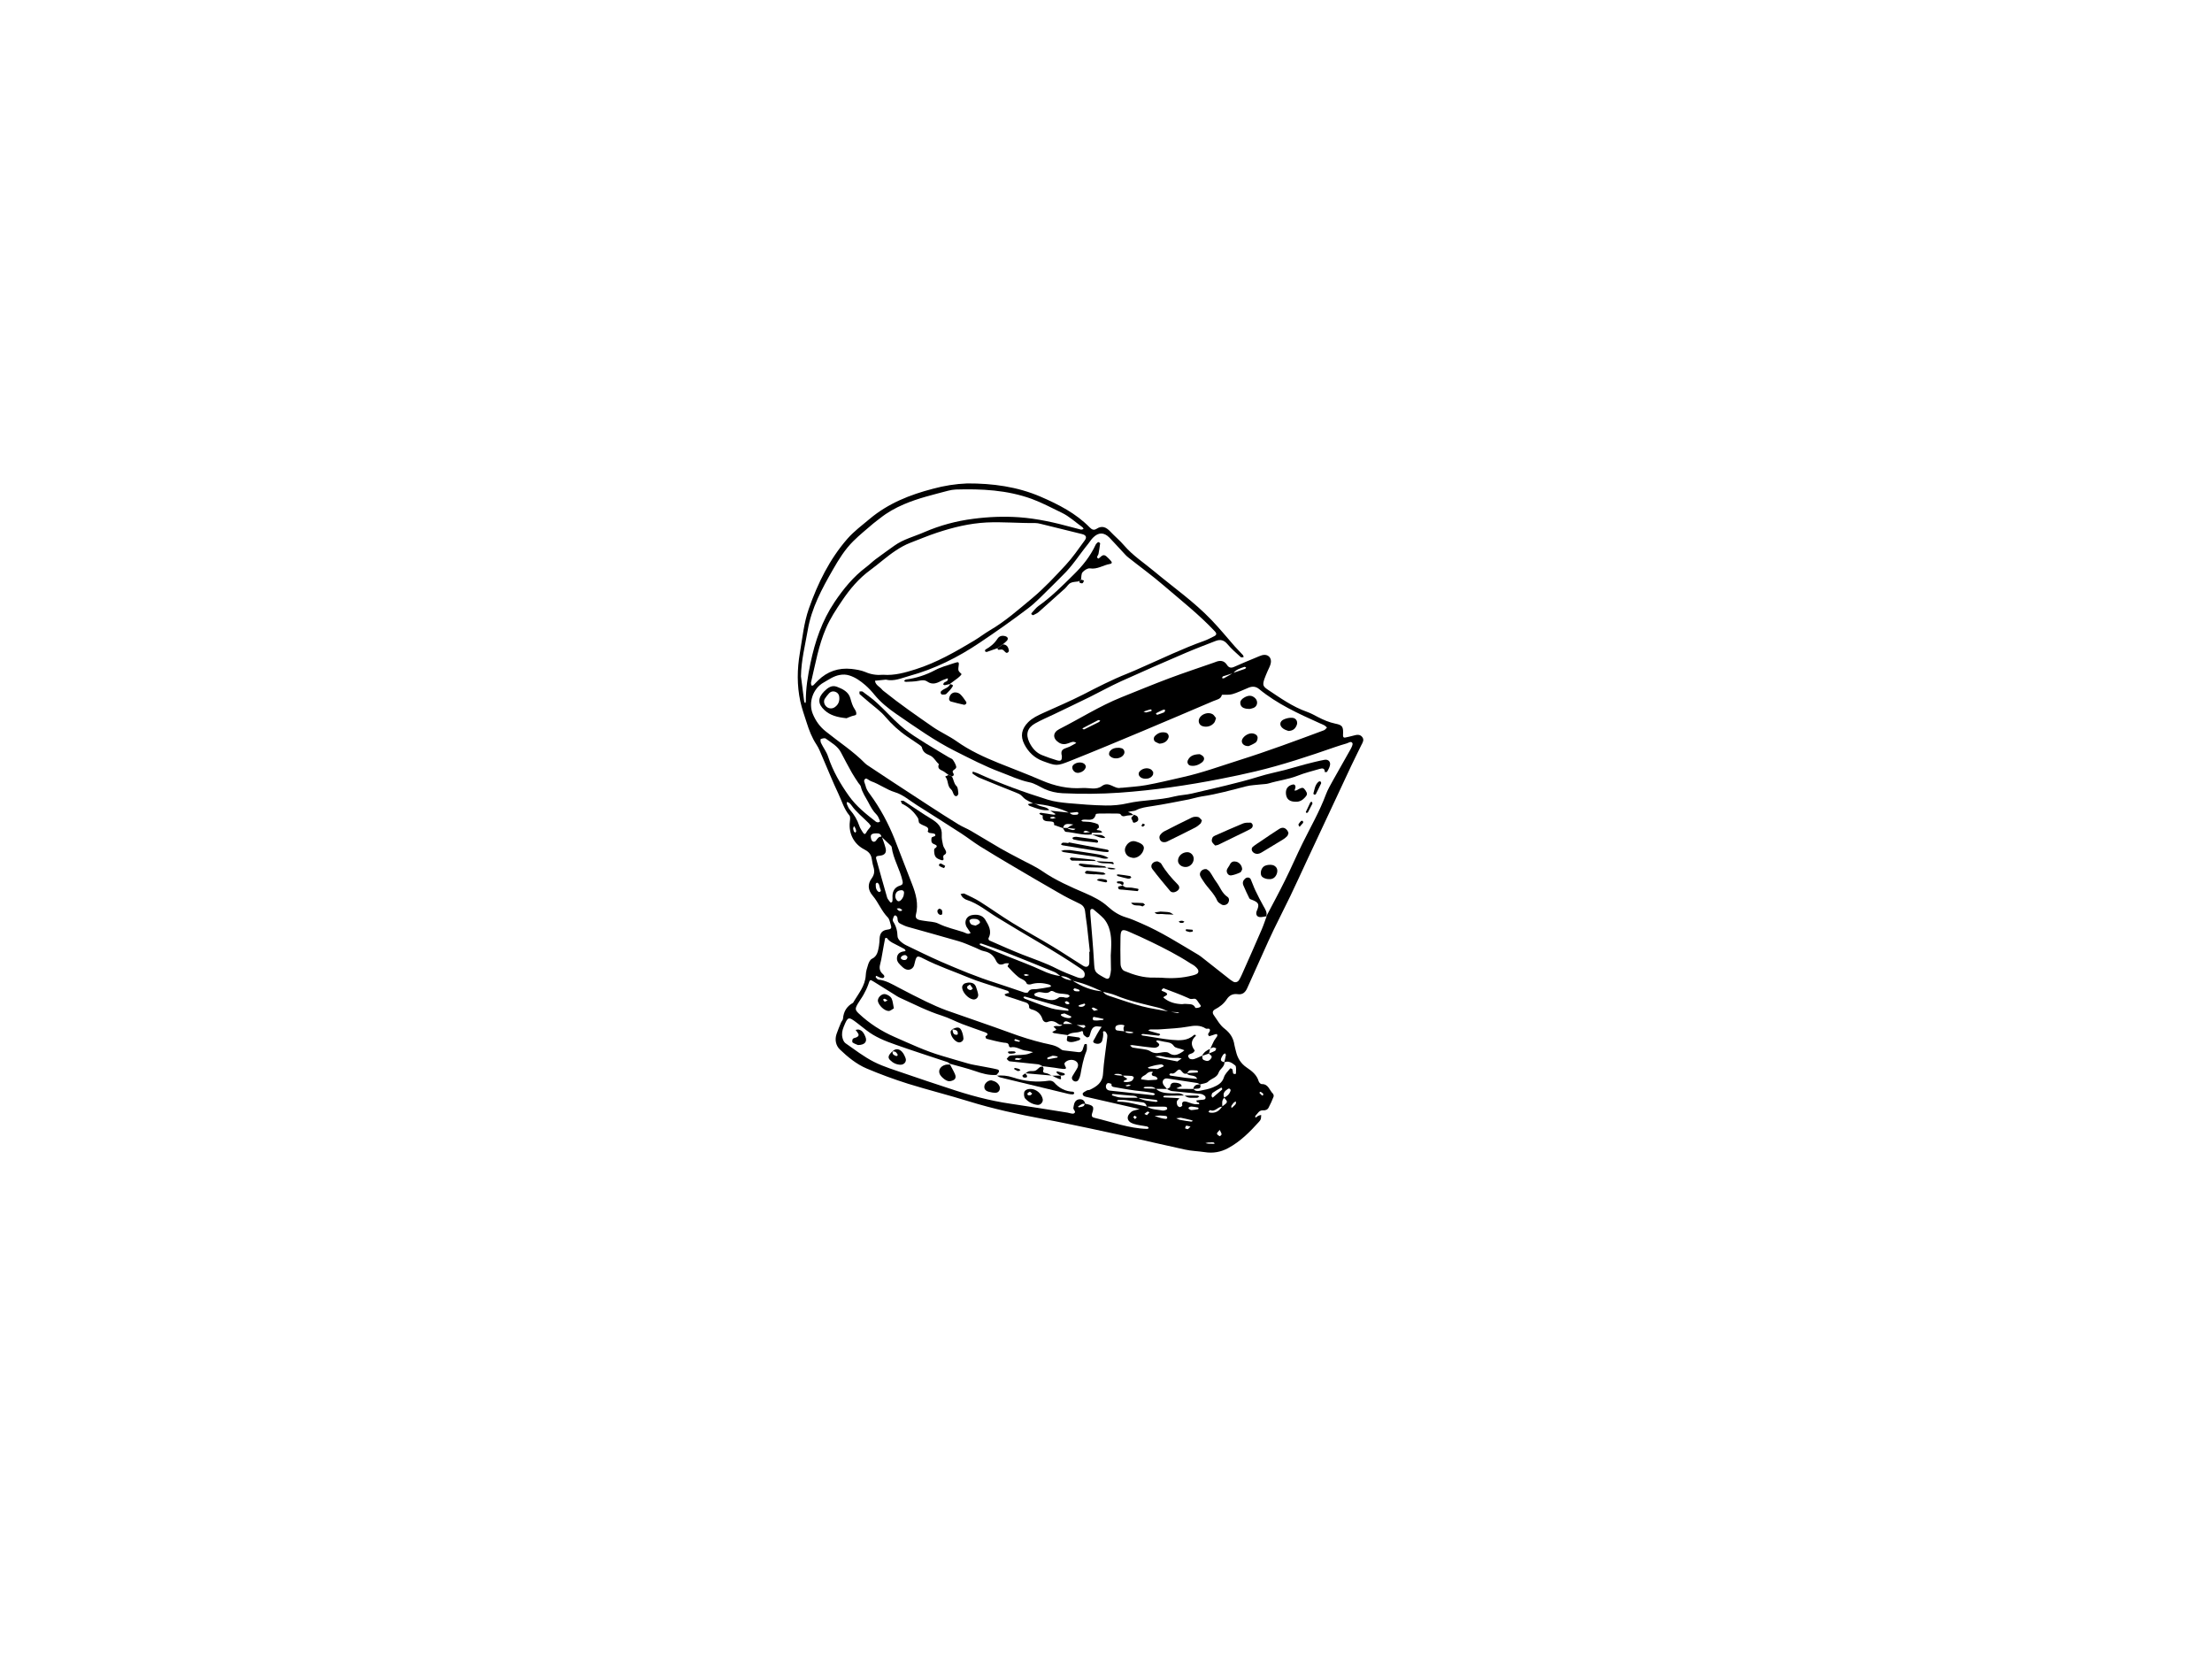 <?xml version='1.0' encoding='utf-8'?>
<svg xmlns="http://www.w3.org/2000/svg" version="1.1" id="Layer_1" x="0px" y="0px" viewBox="0 0 2000 1500" style="enable-background:new 0 0 2000 1500;"> <g> <path d="M874.5,437.1c22.9-0.1,45.3,2.9,66.4,12c16.2,7,31.9,15,44.5,27.9c2,2,3.7,2.6,6.1,1.1c4.9-3.2,8.7-1.4,12.3,2.4 c4.1,4.4,8.8,8.2,12.6,12.7c7.9,9.2,18,15.7,27.2,23.4c17.4,14.5,36,27.5,51.7,43.9c7.4,7.7,14.1,15.9,21.1,23.9 c2.4,2.7,5.1,5.3,7.5,8c0.4,0.4,0.3,1.2,0.5,1.8c-0.9,0-2.1,0.4-2.5,0c-4.2-3.8-8.5-7.5-12.1-11.8c-3.1-3.7-6.4-4.5-10.6-2.9 c-9,3.5-18,6.9-26.9,10.7c-19.6,8.4-39.1,16.9-58.5,25.7c-9.7,4.4-19,9.6-28.5,14.3c-10.7,5.3-21.6,10.4-32.3,15.6 c-5.7,2.7-11.6,5.2-17.1,8.3c-7,3.9-8.7,9.7-5.3,16.9c2.5,5.2,6.1,9.6,11.7,11.8c4.3,1.7,8.7,3.3,13.2,4.6c3.7,1.1,4.7,0.1,4.6-3.7 c0-0.7-0.3-1.3-0.4-2c-0.3-2.3,0.7-3.9,2.7-4.8c1.5-0.7,3.2-1.1,4.7-1.8c2-1,4-2.2,6-3.3c-2.4-2.1-4.7-0.6-7,0.2 c-3,1.1-5.8,1.2-8.6-0.5c-5.9-3.7-5.8-9.2,0.3-12.3c18.7-9.5,36.4-20.8,56-28.7c14.5-5.8,28.9-11.8,43.6-17.3 c13.1-4.9,26.4-9.3,39.6-13.9c0.6-0.2,1.2-0.5,1.9-0.7c4.1-1.7,7.8-1.6,10.5,2.6c1.7,2.7,3.9,3,6.8,1.6c6.3-2.9,12.9-5.5,19.3-8.2 c1.8-0.8,3.7-1.6,5.6-2.2c5.4-1.5,9.3,2.5,7.7,8c-0.6,2.2-1.8,4.3-2.7,6.4c-1,2.5-2.2,4.9-3,7.4c-1.6,5-1.2,6.4,3.1,9.3 c11.3,7.5,22.4,15.5,35.5,20.1c3.4,1.2,6.7,3,9.9,4.7c5,2.6,10.1,4.8,15.8,6c6.6,1.3,7.3,2.8,6.9,10.5c-0.1,1.7,0.7,2.4,2.3,2 c2.3-0.5,4.6-1,6.8-1.6c3-0.8,6-1.7,8.3,1.2c2,2.6,0.3,5.1-0.9,7.4c-3,6.3-6.2,12.5-9.2,18.9c-5.1,10.8-10.2,21.7-15.2,32.5 c-8.3,17.8-16.6,35.6-25,53.4c-4.9,10.6-9.8,21.2-14.8,31.7c-4.9,10.2-10.1,20.2-15,30.4c-3.3,6.9-6.5,13.9-9.6,20.9 c-4.8,10.6-9.6,21.2-14.3,31.8c-1.7,3.8-4.2,6.1-8.5,5.5c-4.5-0.6-7.6,0.9-10.1,4.7c-2.6,4-6.3,6.8-10.5,9c-2.2,1.2-2.6,3.1-1.3,5 c3.1,4.3,5.7,9.3,9.8,12.4c5.2,4,8.1,8.6,9,14.8c0.3,2,1,3.9,1.4,5.8c1.4,6.1,4.4,11,9.7,14.6c4.7,3.2,9.2,6.6,10.9,12.6 c0.3,1,1.8,2.5,2.7,2.4c6.1-0.2,6.9,5.6,10.1,8.6c0.6,0.6,0.9,2.1,0.6,2.8c-1.3,3.4-2.8,6.7-4.5,9.9c-1,1.9-2.9,2.6-5.1,2.4 c-3.6-0.2-4.8,3.1-6.9,5.1c-0.2,0.2,0.1,1,0.1,1.5c0.3-0.1,0.6-0.2,0.9-0.4c0.5-0.4,1-0.9,1.6-1.2c0.9-0.4,1.8-0.6,2.7-0.8 c-0.1,1.2,0,2.5-0.3,3.6c-0.3,0.9-0.9,1.8-1.6,2.5c-8.3,9.2-16.9,17.9-28,23.9c-6.7,3.6-13.7,4.8-21.2,3.6c-5.9-0.9-12-1-17.8-2.3 c-19.5-4.2-38.9-8.8-58.4-13.2c-9.4-2.1-18.8-4.1-28.3-6.1c-13.7-2.8-27.3-5.8-41.1-8.3c-22.9-4.3-45.6-9.2-67.9-16.1 c-18.1-5.6-36.6-10.2-54.6-15.8c-12.7-4-25.2-8.6-37.5-13.8c-9.2-3.9-17.1-10.4-24.3-17.3c-3.6-3.5-4.7-8.8-2.9-14 c1.2-3.5,2.6-6.8,4-10.2c0.5-1.2,1.7-2.3,1.8-3.5c0.5-6.5,3.4-11.3,9.1-14.4c4.6-8,11-15.1,11.5-25.1c0.1-3.3,1.2-6.5,2.2-9.7 c0.6-1.8,1.7-4.1,3.2-4.9c5.1-2.4,5.6-7,6.5-11.6c0.4-2.3,0.5-4.6,0.6-7c0.3-4.5,2.2-7.3,7.2-7.9c3.6-0.5,3.8-1.4,2.8-4.6 c-0.7-2.2-1.1-4.9-2.6-6.4c-5.7-5.8-8.5-13.6-13.6-19.6c-4.5-5.2-4.7-10.6-1.1-15.5c2.8-3.8,2.9-7,1.6-11.1c-0.8-2.5-1-5.2-1.6-7.8 c-0.8-3.4-2.9-5.6-6.2-7.3c-9.8-4.9-14.7-14.7-13.4-25.3c0.2-1.9,0.6-4.4-0.4-5.6c-4.9-5.8-6.8-13-9.9-19.5 c-5.3-11.1-9.8-22.6-14.7-33.8c-1.6-3.7-3-7.5-5.2-10.8c-4.1-6.2-6.7-13-8.9-20c-2-6.3-4.3-12.6-5.7-19.1 c-3.1-14.5-2.9-29-0.4-43.7c2.3-13.4,3.6-27.1,8.1-40c8.1-23.1,18.8-44.9,35-63.4c5.9-6.7,13.2-12.1,20.1-17.9 c16.7-14,36.3-21.8,57.2-27.2C853.5,439.2,863.9,437.5,874.5,437.1z M971.1,926.5c-1.7-0.8-3.5-1.7-5.2-2.5 c-2.9-1.4-4.2-0.2-4.8,2.6c-1.3-0.2-3,0.1-3.9-0.6c-3.1-2.3-6-3.7-10-2c-2,0.9-4.1-0.6-4.7-2.7c-1.6-4.9-5.1-7.5-9.9-8.7 c-0.8-0.2-2.2-1.1-2.1-1.6c0.3-4.3-3.2-4.6-5.8-5.5c-5-1.8-10.1-3.3-15.2-5c-0.5-0.2-0.9-0.9-1.3-1.4c0.8-0.3,1.6-0.7,2.4-1 c0.6-0.2,1.3-0.1,1.9-0.2c-0.4-0.7-0.7-1.8-1.3-2c-3.1-1.1-6.3-2-9.5-3.1c-8.5-2.9-17.2-5.3-25.4-8.7c-13.8-5.8-28-10.5-41.4-17.4 c-5.9-3.1-6.3-2.6-8,4.5c-0.2,0.6-0.3,1.3-0.5,1.9c-1.3,3.4-5,4.7-8.2,2.9c-0.9-0.5-1.7-1.1-2.4-1.8c-2.3-2.3-5.2-4.4-4.8-8.3 c0.4-4.1,3.4-5.4,6.9-5.8c0.3,0,0.6-0.3,0.9-0.5c-0.3-0.5-0.5-1.2-1-1.5c-1.7-1-3.5-1.8-5.3-2.8c-3.7-2.1-8-3.4-10.6-7.2 c-0.1-0.2-1.6,0-1.6,0.2c-1,4.9-1.8,9.8-2.7,14.7c-0.5,2.9-1,5.9-1.8,8.8c-1,3.6-0.4,6.5,2.5,9c0.9,0.8,2.1,2.1,0.5,3.3 c-0.6,0.4-1.9,0.2-2.8-0.1c-1.2-0.4-2.4-1.1-3.6-1.7c-0.1,0-0.5,0.4-0.6,0.7c-0.1,0.3,0,0.8,0.2,0.9c0.7,0.7,1.4,1.7,2.2,1.8 c6.8,0.7,12.5,4.2,18.4,7.3c8.2,4.3,16.5,8.6,24.8,12.6c6,2.9,12.1,5.6,18.3,7.9c19.1,6.8,38.3,13.2,57.4,20.2 c10,3.7,20.1,6.9,30.5,9.4c5.4,1.3,11.2,1.8,15.8,5.7c1.1,1,3.1,1,4.7,1.2c3.6,0.5,7.3,0.8,10.9,1.3c1.9,0.3,3.2-0.5,3.9-2.3 c0.6-1.5,0.9-3.2,1.6-4.7c0.1-0.3,1.1-0.3,1.7-0.4c0.2,0,0.5,0.5,0.5,0.7c-0.1,2,0.3,4.1-0.4,5.8c-2.8,6.8-4.1,14-5.4,21.2 c-0.3,1.6-0.9,3.2-1.7,4.6c-0.9,1.6-2.7,2.1-4.3,1.2c-1.6-0.9-2.2-2.6-1.3-4.3c1.4-2.6,3.2-5,4.6-7.7c0.9-1.9,0.8-3.9-0.9-5.5 c-2.9-2.6-8.3-2-10.7,1.2c-0.4,0.5,0,1.9,0.4,2.6c1.4,2.1,1,3-1.5,2.8c-2.6-0.2-5.3-0.7-7.9-1.1c-3.6-0.5-7.2-1-10.8-1.4 c0,0,0.2,0.2,0.2,0.2c-1.5-0.7-2.9-1.7-4.4-1.9c-8.6-1-17.2-1.7-25.7-2.7c-1-0.1-1.8-1.4-2.7-2.2c0.9-0.9,1.6-2.3,2.6-2.7 c1.5-0.6,3.3-0.5,4.9-0.6c3.3-0.2,6.7-0.2,9.9-0.7c2.2-0.3,4.4-1.4,6.5-2.1c-2-0.4-4-1.1-6.1-1.3c-4.9-0.3-9-4.3-14.3-3 c-0.4,0.1-1.4-0.7-1.4-1.2c-0.4-3.2-2.5-2.8-4.9-3.1c-5.2-0.8-10.4-2.2-15.5-3.5c-0.5-0.1-1-2.2-0.9-2.2c3-1.6,2.1-2.8-0.4-3.7 c-6.9-2.5-13.8-4.8-20.6-7.4c-6.2-2.4-12.1-5.6-18.4-7.6c-13.1-4.1-25.2-10.4-37.6-16c-2.1-0.9-4.1-2.3-6-3.5 c-5.9-3.7-11.8-7.4-17.8-11.1c-3.7-2.3-3.6-2.2-5.2,2.6c-1.1,3.1-2.6,6.1-4.2,9c-1.6,2.9-3.7,5.6-5.3,8.4c-2.5,4.3-2.4,5.5,1,8.7 c9.5,9,20.5,16,32.4,21.2c14,6.1,27.8,12.7,42.6,17c8,2.3,15.9,4.8,23.9,7c3.8,1.1,7.8,1.6,11.7,2.4c4.9,1,9.8,1.7,14.6,2.9 c2.1,0.5,1.9,2.3,0.4,3.7c-0.5,0.5-0.9,1-1.3,1.5l0.1-0.2c-6.8,0.5-13-1.3-19.3-3.5c-7.4-2.6-15.2-4.4-22.8-6.6l0.2,0.2 c-0.8-0.6-1.5-1.4-2.4-1.7c-15.8-5.3-31.6-10.3-47.3-15.9c-9.1-3.2-18.1-6.8-25.8-12.8c-2.9-2.2-5.7-4.5-8.6-6.7 c-7.9-6-8.3-5.8-12.1,3.6c-1.3,3.2-1.9,6.4-1.1,9.7c0.4,1.8,1.3,4,2.7,5c8.5,5.9,16.7,12.3,25.8,16.9c9.1,4.6,19.2,7.5,28.9,10.9 c12.6,4.4,25.2,8.5,37.9,12.7c18.6,6.3,37.5,11.5,57,14.3c17.1,2.5,34.2,5.3,51.3,8c1.9,0.3,4.3,1.4,5.7,0.7c2.6-1.4-0.8-3.3-0.5-5 c0.2-1.3,0.4-2.6,0.8-3.9c0.8-2.4,2.6-3.9,5.2-3.9c2.8,0,4.2,1.6,4.7,4.2c-0.9,0-2-0.2-2.8,0.1c-1.3,0.6-2.5,1.5-3.7,2.3 c0.2,0.2,0.4,0.7,0.6,0.7c1.4-0.2,2.9-0.4,4.2-1c0.7-0.3,1-1.5,1.5-2.3c7.6,1.5,8.6,2.4,6.5,8.6c-0.9,2.8,0,3.7,2.1,4.2 c15.8,3.7,31.1,9.6,47.6,10c0.5,0,1-0.4,1.5-0.7c-0.4-0.5-0.8-1.3-1.3-1.4c-4.2-0.9-8.5-1.2-12.5-2.5c-6.3-2-7-7-1.8-11 c1.2-0.9,3-1.2,4.5-1.6c0.9-0.3,1.9-0.4,2.8-0.5c-0.8-0.3-1.7-0.6-2.5-0.8c-14.9-3.4-29.8-6.8-44.6-10.2c-1.9-0.4-4.4-0.7-4.4-3.1 c0-1,2.3-2.1,3.7-2.9c0.8-0.5,2-0.3,2.9-0.7c6.1-3,11.3-6.3,11.8-14.4c0.7-10.9,2.5-21.7,3.8-32.6c0.1-1,0.2-2.1-0.1-3 c-0.5-1.1-1.3-2.7-2.2-2.8c-2.2-0.5-1.3,1.2-1.3,2.4c0,2-0.4,4-0.9,5.9c-0.7,2.5-3.4,3.7-6.6,2.5c-3.2-1.2-0.6-3.2,0-4.7 c1.1-2.3,2.5-4.6,3.8-6.8c0.7-1.2,1.5-2.2,2.3-3.4c-1.3-0.1-2.6-0.3-3.9-0.4c-2.7-0.2-4.4,1.2-5.4,3.5c-0.8,1.8-1.1,3.8-1.9,5.6 c-0.3,0.5-1.9,1.1-2.3,0.8c-1.3-0.9-3.1-2-3.2-3.3c-0.2-1.6-0.3-2.9-1.9-2.1c-3.9,1.8-8.8,0.3-12.2,3.5l0.2-0.1 c-4.2-0.6-8.4-1.1-12.6-1.8c-0.5-0.1-1-0.7-1.5-1c0.8-0.4,1.6-0.9,2.4-1.3c0.9-0.4,1.8-0.6,0.6-1.7c-0.7-0.6-1.3-1.2-1.9-1.9 c0.8-0.2,1.7-0.6,2.5-0.6c2.3,0.2,4.6,0.6,6.2-1.8c3.4,0,6.8,0,10.3,0c2.7,1.2,5.3,2.5,8,3.6c0.5,0.2,1.3-0.8,2-1.2 c-0.4-0.5-0.8-1.3-1.3-1.4C977,927,974,926.8,971.1,926.5z M1115,608.4c3.6-1.2,7.2-2.4,10.8-3.7c0.4-0.2,0.6-0.9,0.9-1.3 c-0.6-0.1-1.3-0.6-1.7-0.4c-3.6,1.3-7.4,2.3-9.9,5.6c-3.1,1-6.2,1.9-9.3,2.9c-0.4,0.2-0.6,1-1,1.5c0.6,0.1,1.3,0.5,1.7,0.3 C1109.5,611.7,1112.2,610.1,1115,608.4z M1106.8,992.4c2.8-1.2,4.9-3.2,5.8-6.2c0.2-0.5-0.2-1.4-0.6-1.7c-0.4-0.3-1.3-0.3-1.7,0 c-2.9,1.9-5.2,4.1-3.3,8c-2.6,2.3-1.9,5.3-1.8,8.2c-4-0.5-6.4,5.1-11,3c-0.3-0.1-1.1,1-1.6,1.5c0.5,0.3,1.1,0.8,1.6,0.8 c4.9,0.7,8.2-1.6,10.8-5.5C1110.4,996.5,1110.4,996.5,1106.8,992.4z M1093,952.5c1.8-0.7,3.7-1.4,5.5-2.3c0.6-0.3,0.8-1.5,1.2-2.3 c-0.9-0.3-1.8-0.9-2.6-0.9c-0.9,0.1-1.8,0.7-2.7,1.1c1.1-2.4,2.1-4.8,3.3-7.1c0.8-1.4,2-2.7,2.8-4.1c0.3-0.5,0.1-1.3-0.1-1.8 c-0.1-0.2-1-0.1-1.5,0c-1.9,0.6-3.7,1.3-5.6,1.8c-0.2,0-1.1-1.4-1-1.9c0.4-1.2,1.8-2.4,1.7-3.5c-0.2-2.5-2.6-0.8-3.9-1.6 c-5.1-3.3-10.5-2.7-16.3-1.6c-7.8,1.4-15.7,1.7-23.6,2.3c-3.3,0.3-6.6,0.1-10,0.2c-0.7,0-1.4,0.5-2.1,0.7c0.6,0.3,1.1,0.6,1.7,0.8 c2.2,0.7,4.5,1.2,6.7,1.9c0.6,0.2,1.3,0.2,1.9,0.5c0.3,0.1,0.4,0.5,0.6,0.8c-0.5,0.3-1.1,0.9-1.5,0.9c-4.6-0.5-9.2-1-13.8-1.5 c-0.6-0.1-1.2,0.3-1.9,0.5c0.4,0.3,0.8,0.8,1.3,0.9c1,0.2,2,0.2,3,0.4c7.8,1.2,15.7,2.8,23.5,3.5c6.9,0.6,14,1,19.8-4.3 c0.2-0.2,0.6-0.3,0.9-0.3c0.3,0,0.6,0.1,0.8,0.3c0.1,0.2,0.2,0.7,0,0.8c-4.5,4.1-4.5,8.4-0.9,13.1c0.1,0.2-0.9,1.6-1.6,2.1 c-1.1,0.7-2.5,0.9-3.6,1.6c-0.4,0.3-0.8,1.3-0.7,1.7c0.3,0.9,1,1.9,1.7,2.2c1.2,0.4,2.7,0.5,3.8,0.1c2.5-0.8,4.9-2,7.3-3.1 c-0.2,3.3,0.3,3.8,2.9,4.6c2.4,0.8,3.8-0.3,5-2C1096.8,954.6,1093.9,953.9,1093,952.5z M1017,932.5c0.5,0.4,1,1,1.6,1.2 c3.3,1,7,0.2,6-0.3c-1.7-0.7-3.8-0.7-5.8-0.9c-0.6-0.1-1.3,0.1-2,0.2c-1-0.9-1.3-2.8-0.6-4.6c0.1-0.3,0.6-0.7,0.6-0.7 c-1.1-1.4-6.7-1.1-7.8,0.4c-1.1,1.5-0.6,3.6,1.1,3.9C1012.4,932.1,1014.7,932.2,1017,932.5z M1015.1,972.5c-0.5-0.4-1-0.9-1.6-1.1 c-3.3-1-6.9-0.2-5.9,0.2c1.7,0.7,3.7,0.7,5.6,0.9c0.6,0.1,1.3-0.1,2-0.1c0.5,0.5,0.9,1,1.4,1.4c1.3,1,4.7,1.7,0.2,3 c-0.4,0.1-0.7,0.7-1,1.1c2,1,6.8,0.4,8.1-1.2c0.6-0.7,1.2-1.8,1.2-2.6c0-0.5-1.3-1.3-2.1-1.3 C1020.3,972.5,1017.7,972.6,1015.1,972.5z M1029,992.5c5,2.8,10.6,3,16.1,3.8c0.5,0.1,1.2-0.4,1.7-0.7c-0.4-0.4-0.9-1-1.3-1.1 c-5.6-0.7-11.1-1.3-16.7-1.9c-1.7-2-4-1.9-6.3-2c-5.2-0.4-10.4-0.9-15.5-1.4c-0.3,0-0.7-0.1-1,0c-0.3,0.1-0.7,0.3-0.7,0.6 c0,0.2,0.3,0.7,0.5,0.7c2.5,0.7,4.9,1.7,7.4,1.8C1018.5,992.7,1023.8,992.5,1029,992.5z M1037,1000.5c4.3,2.9,9.4,2.7,14.2,3.6 c1.3,0.2,4-0.7,4.1-1.4c0.3-2.4-2.1-2-3.5-2.1c-4.9-0.1-9.9,0-14.9,0c-0.5-2.1-1.6-3.6-3.9-3.9c-4.9-0.6-9.9-1.4-14.8-2 c-2.3-0.3-4.7-0.2-7-0.2c-0.5,0-1,0.6-1.5,0.9c0.6,0.2,1.2,0.7,1.8,0.7C1020.2,996.1,1028.5,999,1037,1000.5z M969.1,886.5 c-2.9-2.7-6.3-4-10.2-3.9c-1.9-1.3-3.6-3-5.6-3.8c-14.8-6.1-29.6-12-44.4-17.9c-7.1-2.8-14.4-5.3-21.6-7.8 c-0.5-0.2-1.2,0.3-1.8,0.4c0.4,0.4,0.7,1,1.2,1.2c7.7,3.2,15.4,6.4,23.1,9.5c10.8,4.4,21.8,8.3,32.3,13.2c5.5,2.6,11,4.5,17,5.1 c2.9,2.6,6.4,3.6,10.2,3.9c8.5,5.5,17.7,9.3,27.9,10c1.8,3.2,5.3,3.9,8.3,4.9c9,3,18.1,6.2,27.3,8.6c7.9,2.1,16.1,3.1,24.2,4.7 c2.5,0.4,5,0.9,7.5,1.3c0.6,0.1,1.2-0.3,1.8-0.4c-0.6-0.1-1.1-0.3-1.7-0.3c-2.6-0.1-5.1-0.2-7.7-0.4c-3-1.2-6-2.8-9.1-3.6 c-13.2-3.3-26.6-6-39.2-11.3c-3.6-1.5-7.6-2.2-11.4-3.2c-5-2.1-9.9-4.5-15-6.3C977.8,888.7,973.4,887.7,969.1,886.5z M1073,970.6 c-3.8,1.5-4.6-4-7-3.5c-2.4,0.5-3.6,4.5-7.2,3.4c-0.4-0.1-1.1,0.5-1.6,0.8c0.3,0.4,0.6,1.2,1,1.2c4.5,0.7,9.1,1.4,13.6,2 c3.5,0.4,7.1,0.7,10.6,1c-1.7-4.4-7.3-1.8-9.6-5.2c3.3-0.2,6.5-0.4,9.8-0.6c0.2,0,0.7-0.5,0.6-0.6c-0.2-0.5-0.5-1.2-0.8-1.2 c-2.3-0.1-4.6-0.4-6.8-0.1C1074.7,968.1,1073.9,969.6,1073,970.6z M1106.9,960.6c0.5-2.2,1.1-4.4,1.5-6.6c0.1-0.5-0.5-1-0.7-1.6 c-0.5,0.3-1.2,0.5-1.6,1c-0.7,1-1.5,2.2-1.9,3.3c-1.1,2.8,1,3.2,2.9,3.7c0.2,4.2-4.1,6-5.2,9.3c-1.6,4.8-6.6,5.3-9.6,8.3 c-1.6,1.6-4.8,1.7-7.3,2.5c-0.9-0.5-1.7-1.2-2.6-1.3c-9-1.4-18-2.8-27-4.1c-3-0.4-5,2.1-3.8,5c0.7,1.7,2.4,3,3.6,4.5 c-3.4,0-6.8-0.1-10.1-0.1c-2.7-2.7-6.2-1.6-9.5-1.8c-0.6,0-1.2,0.4-1.8,0.6c0.5,0.3,0.9,0.7,1.4,0.8c3.3,0.1,6.6,0.2,9.9,0.3 c4.1,3.9,9.4,3.9,14.5,4.2c3.8,0.2,7.9-1.1,11.1,2.1l0.1-0.2c-6,0.1-12,0.1-18,0.2c-0.4,0-0.8,0.6-1.1,1c0.3,0.2,0.5,0.5,0.8,0.5 c3.3,0.2,6.6,0.3,10,0.5c1.3,0.1,2.6,0.2,3.9,0.3c-0.8,0.9-2,1.8-2.3,2.8c-0.3,1.1,0,2.6,0.5,3.7c0.3,0.7,1.5,1.5,2.3,1.5 c0.7,0,2.2-1.2,2.1-1.5c-1.1-4.2,2.4-3.8,4.1-3.3c3.1,0.9,6.1,2.6,9.5,2.1c0.6-0.1,2.4,0.6,1.4-1.2c-0.2-0.4-1.3-0.3-1.8-0.7 c-0.3-0.3-0.4-0.9-0.5-1.4c1.6-0.2,3.2-0.5,4.9-0.6c1.7-0.1,3.7-0.1,3.4-2.4c-0.1-1-1.7-2-2.8-2.5c-1.2-0.5-2.6-0.6-3.9-0.7 c-7.9-0.8-15.8-1.4-23.7-2.3c-1.5-0.2-3-1.2-4.5-1.8c1-0.7,2.9-1.3,2.9-2.1c0.4-3.7,2.7-3.9,5.5-3.6c1.3,0.1,2.6,0.5,3.7,1.1 c0.6,0.3,0.9,1.3,1.4,1.9c-0.6,0.2-1.2,0.4-1.8,0.6c-1.1,0.4-2.2,0.9-3.2,1.4c0.9,0.2,1.9,0.5,2.8,0.5c4.2,0.1,8.5,0.1,12.7,0.1 c1.4,1.8,3.4,2.1,5.4,1.7c4.1-0.9,8.4-1.5,12.3-3.2c4.1-1.8,8.2-3.8,9.8-9c0.9-3,3.6-5.5,5.7-8.1c0.1-0.2,1.8,0.4,2,0.9 c0.4,1.2,0.3,2.5,0.7,3.7c0.1,0.3,1.1,0.4,1.7,0.5c0.2,0,0.8-0.3,0.8-0.5c-0.1-2.5,0.6-6.2-0.7-7.3 C1114.1,961.2,1110.8,958.6,1106.9,960.6z M797,756.6c-0.6-2.9-2.5-3.2-5.1-3.1c-4.1,0.1-5.3,1.3-4.2,5.2c0.6,2.4,2.8,3.2,4.3,1.4 c1.4-1.8,2.4-4,5.3-3.6c1.2,3.4,2.5,6.8,3.4,10.3c1.1,4.2-0.8,6.5-5.4,6.9c-3,0.2-3.7,0.9-2.9,3.4c3.2,11.5,6.4,23,9.7,34.4 c0.4,1.5,1.8,2.7,2.7,4.1c0.2,0.2,0.6,0.5,0.8,0.5c0.5-0.2,1.1-0.6,1.2-1c0.2-1,0.2-2,0.2-3c-0.4-5.5,1.2-9.8,7.1-11.5 c1.9-0.6,2.4-1.8,2-3.8c-2.3-10.7-8.5-20.1-9.9-31c-0.1-0.6-0.7-1.1-1.2-1.6C802.2,761.5,799.6,759.1,797,756.6z M1144.9,828.6 c5.7-10.9,11.6-21.7,17-32.7c5.5-11,10.3-22.3,15.8-33.4c7.2-14.6,15.4-28.8,21.1-44.1c1.7-4.6,4.3-8.9,6.7-13.3 c5.2-9.3,10.5-18.5,15.7-27.8c0.9-1.7,2.2-4.3,1.6-5.4c-1.2-2.2-3.5-0.2-5.3,0.3c-3.5,1-7,2.1-10.5,3.3 c-23.6,8.2-47.3,16.1-71.6,21.9c-10.3,2.4-20.7,4.7-31.2,6.7c-30.4,6-61,10.4-91.8,12.6c-17.2,1.2-34.5,1.3-51.7,0.5 c-5.7-0.3-11.2-1.5-16.4-3.9c-4.5-2.1-8.9-5.1-13.6-6c-9.2-1.9-17.6-6-26.2-9.2c-14-5.2-27.3-12.2-40.7-18.9 c-18.8-9.4-35.9-21.7-53.2-33.5c-7.4-5.1-14.4-10.7-20.1-17.7c-2.5-3.1-5.2-6-8.2-8.6c-4.3-3.7-8.9-7-14.4-8.7 c-2.9-0.9-5.7-1-8.8-0.4c-5.5,1-9.8,4.2-14.4,6.8c-9.7,5.4-14,18.2-9.8,28.4c2.6,6.3,6.3,11.5,11.7,15.8 c11.9,9.6,24.8,17.9,35.6,28.9c0.9,0.9,2.1,1.7,3.2,2.4c7.2,4.8,14.4,9.6,21.6,14.3c10.9,7.1,21.7,14.2,32.6,21.3 c8.9,5.8,17.9,11.6,26.9,17.1c3.7,2.3,7.8,3.8,11.5,6c8.9,5.2,17.7,10.6,26.6,15.8c5.5,3.2,11.1,6,16.7,9c7,3.8,14.4,7,21,11.5 c12.2,8.4,25.5,14.2,39,20c7.3,3.2,14.5,6.7,20.5,12.2c4.7,4.3,9.9,7.7,16.2,9.6c4.8,1.4,9.4,3.5,14,5.5 c18.1,7.8,34.6,18.4,51.5,28.4c1.4,0.8,2.7,1.9,4,2.9c8.4,6.6,16.7,13.2,25.1,19.8c0.8,0.6,1.6,1.1,2.5,1.6c1.8,1,4,0.4,5.2-1.5 c0.9-1.4,1.6-2.9,2.3-4.4c6.1-13.7,12.2-27.4,18.1-41.1c1.7-3.9,3-8,4.5-12L1144.9,828.6z M800.9,614.5c-3.3,0.4-6.6,0.7-9.8,1 c0.5,4.1,4.5,5.4,6.6,8.2c0.4,0.5,1,0.9,1.5,1.3c14.3,11.5,29.3,21.9,44.3,32.3c6.8,4.7,14.6,8.1,21.4,12.9 c11.8,8.4,24.7,14.3,38,19.7c12.9,5.2,26,10.1,38.9,15.7c11.9,5.1,24,7.8,36.9,6.9c5.9-0.4,12.4,2.1,17.6-1.8 c6.5-4.8,11.2,3.1,17,1.6c0.3-0.1,0.7,0,1,0c7.3-0.8,14.6-1.1,21.8-2.4c11.1-2,22.1-4.7,33.1-7.2c17.6-3.9,34.5-10.1,51.6-15.5 c25.7-8.1,50.9-17.5,76.2-26.9c1.1-0.4,1.9-1.6,2.8-2.5c-0.7-0.6-1.4-1.4-2.2-1.9c-1.5-0.8-3-1.4-4.6-2.1 c-19.1-8.6-38.2-17.3-54.6-30.8c-2.9-2.4-6-2.6-9.3-1.3c-4.9,2-9.8,4.4-14.8,5.9c-3,0.9-6.3,0.4-9.5,0.6c-0.9,4-4.5,4.3-7.6,5.6 c-21.4,9.1-42.8,18.3-64.3,27.3c-21.5,9-43,18-64.6,26.6c-13,5.2-13.1,4.9-25.5,0.4c-7.5-2.8-13-8.1-16.6-15.1 c-3.9-7.6-2.5-14,3.4-20c3.9-3.9,8.7-6.1,13.5-8.3c12.1-5.5,24.4-10.7,36.2-16.7c13-6.7,26-13.4,39.6-18.8 c4.6-1.8,9.2-3.9,13.7-5.9c18.6-8.1,36.8-17,56-23.8c3.1-1.1,6.1-2.7,9.1-4.2c2.4-1.2,2.6-2.5,0.6-4.6 c-14.2-15.1-30.4-27.8-46.1-41.3c-10.3-8.9-21.4-16.9-32.1-25.4c-1.8-1.4-3.3-3.2-4.9-4.9c-4.1-4.3-8-8.8-12.2-13.1 c-4.9-4.9-9.9-4.8-14.8,0.2c-1.6,1.6-2.9,3.7-4.3,5.5c-7.8,9.5-14.2,20-23.2,28.6c-3.6,3.5-7,7.2-10.6,10.6 c-6.7,6.4-13,13.4-20.4,19c-14.3,10.9-29,21.2-43.9,31.2c-19.7,13.3-40.8,23.8-63.8,30.1C815.1,613.1,808.4,616.3,800.9,614.5z M798.5,610.1c10.4,0.8,20-2,29.5-5c18.9-6,35.9-15.8,52.8-25.9c4.8-2.9,9.3-6.4,14.2-9.3c13.9-8.1,25.9-18.8,38.1-28.9 c10.9-9.1,20.8-19.7,30.5-30.2c6.3-6.8,11.6-14.6,17.1-22.1c2.2-2.9,1.3-4.9-2.3-5.8c-12.6-3.1-25.1-6.2-37.7-9.3 c-1.6-0.4-3.3-0.7-4.9-0.7c-14.6,0.2-29.2-1.2-43.8-0.5c-15.5,0.8-30.2,4.4-44.7,9.2c-8.2,2.7-16.2,6.1-24.3,9.2 c-4.7,1.8-8.9,4.2-13.1,7c-8.1,5.3-15.2,11.9-23,17.6c-10.4,7.6-18.5,17.2-25.6,27.8c-5.4,8-10.7,16-14.5,24.9 c-6.7,15.5-9.5,31.9-13.3,48c-0.2,0.6-0.3,1.3-0.2,2c0,0.6,0.2,1.4,0.6,1.8c0.2,0.2,1.2-0.1,1.6-0.4c1.4-1.4,2.7-2.9,4.2-4.3 c8.4-8.2,18.5-11.6,30.1-10.4c4.3,0.5,8.7,1.2,12.6,2.8C787.6,609.9,793,610.6,798.5,610.1z M984.9,860.5c0.2,0,0.3,0,0.5,0 c-0.9-7.9-1.7-15.8-2.6-23.7c-0.5-4.3-1.3-8.5-1.7-12.8c-0.4-3.3-1.8-5.4-4.9-6.9c-6.6-3.1-13.1-6.4-19.4-10.1 c-14.1-8.1-28.2-16.3-42.2-24.6c-9.4-5.6-18.9-11.2-28.2-17c-5.9-3.7-11.4-8-17.2-11.8c-13.4-8.6-26.8-17.2-40.3-25.7 c-6.5-4.1-12.6-9.5-19.7-11.6c-7.8-2.4-14-7.3-21.5-9.9c-1.8-0.6-4-2.9-5-2.4c-2.7,1.4-0.7,4-0.2,6.1c0.6,3,2.1,5.4,4,7.9 c9.3,12.6,16.7,26.4,22.5,41c5.3,13.3,10.2,26.7,15.5,40c3.6,9.1,6.2,18.3,3.6,28.2c-0.6,2.4,0.7,3.9,2.8,4.5 c1.6,0.5,3.3,0.6,4.9,0.9c4.3,0.8,8.9,0.6,12.7,2.5c7.3,3.6,15.1,5.2,22.6,7.7c2.1,0.7,4.1,2.5,6.5,0.7c-1.1-1.6-2.2-3.2-3.3-4.9 c-0.4-0.6-0.7-1.1-0.9-1.8c-1.5-4.1,0.6-8.3,4.9-9.3c4.9-1.1,10-0.2,12.5,4c2.9,4.9,6.4,10.3,3,16.7c-0.3,0.5,0.2,1.9,0.7,2.1 c10,4.4,20,8.9,30.2,12.9c10.2,4,20.6,7.4,30.5,12.5c5.9,3,12.2,5.4,18.4,7.8c3.9,1.5,6.4,1,7-1.1c0.8-3.2-1.2-5.1-3.4-6.6 c-12.4-8.4-25.1-16.2-38-23.8c-12.6-7.4-25.2-14.9-37.6-22.5c-9.1-5.5-17.2-12.6-27.6-15.9c-1.2-0.4-2.4-1.2-3.4-2.1 c-0.9-0.8-1.4-2.1-2.1-3.1c1.2-0.2,2.6-0.8,3.5-0.4c4.8,2.3,9.7,4.5,14.1,7.3c9.8,6.2,19.3,13,29.2,19.1 c12.2,7.5,24.8,14.3,37,21.7c9.1,5.5,17.9,11.5,27,17.1c3,1.9,5.4,0.8,5.6-2.5C985,867.2,984.9,863.9,984.9,860.5z M724.2,611.5 c1,7.6,1.9,15.1,2.9,22.7c0.1,0.6,0.6,1.1,1,1.6c0.2-0.5,0.5-1.1,0.5-1.6c-0.1-11.7,1.8-23.2,4.2-34.6 c4.1-19.7,10.4-38.3,21.8-55.3c8.1-12,17-22.9,28.6-31.6c2.9-2.2,5.5-4.8,8.4-7c5.6-4.2,11.3-8.2,17-12.3 c8.2-5.9,18.1-8.3,27.2-12.3c14.1-6.1,29-10.1,44.1-12c13.7-1.8,27.6-2.4,41.7-1.4c16.4,1.2,32.2,4.8,47.9,9.1 c2.6,0.7,5.1,1.4,7.7,2c0.8,0.2,1.7-0.3,2.5-0.5c-0.3-0.5-0.5-1.3-1-1.6c-6.2-4.5-12-9.9-18.7-13.1c-8.9-4.3-17.7-9-27.1-12.5 c-22.4-8.1-45.5-9.2-68.8-8.5c-2.3,0.1-4.6,0.5-6.9,1.1c-13.5,3.6-27,6.7-40,12.3c-7.7,3.3-14.9,7.3-21.4,12.5 c-2.1,1.7-4.3,3.2-6.3,4.9c-6,5.2-12.3,10.2-17.9,15.8c-7.6,7.5-13.2,16.5-18.5,25.8c-10,17.4-19.4,34.8-22.8,54.9 C727.9,583.7,724.4,597.3,724.2,611.5z M950.5,891.4c-0.8-0.5-1.3-1-1.9-1.2c-5.5-1.6-11.1-2-16.7-0.2c-1.1,0.3-3.3,0-3.5-0.6 c-1.4-3.6-5.1-4-7.6-6c-3.5-2.8-6.6-6.2-9.7-9.5c-0.3-0.3,0.8-1.9,1.2-2.9c-1.3,0.1-2.8-0.3-3.9,0.2c-3.8,1.8-6.2,1-8-2.9 c-2.1-4.3-5.3-7.2-10.4-8.2c-3.2-0.6-6.1-2.5-9.2-3.7c-4.6-1.9-9.2-4-14-5.4c-15.3-4.5-30.7-8.6-46.1-13c-2.2-0.6-4.3-1.7-6.4-2.7 c-2.1-0.9-2.7-2.4-2.8-4.7c0-2.2-2.1-3.6-2.9-2.6c-0.7,0.9-1.1,2.2-1.4,3.4c-0.1,0.6,0.1,1.4,0.4,1.9c2.6,4,3.8,8.4,3.9,13.2 c0,1.4,1.1,3.1,2.2,4.2c1.7,1.6,3.6,3,5.7,4c10.5,5.1,20.9,10.2,31.6,14.9c16.2,7,32.5,13.8,49.3,19.1c8.6,2.7,17,5.8,25.6,8.6 c1.1,0.4,3.3,0.4,3.6-0.1c1.8-3.6,4.9-2.6,7.8-2.9c3.9-0.4,7.9-1.2,11.8-1.9C949.7,892.2,950.1,891.7,950.5,891.4z M1050,884 c10.4,0.9,19.3,0.2,28.1-2c1.8-0.5,4.4-1.1,5.1-2.5c1.2-2.3-1-4.3-2.7-5.8c-1.2-1.1-2.8-1.8-4.2-2.7c-11.4-7.4-23.5-13.6-35.7-19.5 c-6.6-3.2-13.2-6.2-19.9-9.1c-6.1-2.7-7.5-1.8-7.6,5.2c-0.2,7.3-0.1,14.6,0,21.9c0,1.7,0,3.4,0.6,4.9c0.5,1.4,1.6,3,2.9,3.5 c8.6,3.6,17.4,6.3,26.9,6C1046.1,883.9,1048.8,884,1050,884z M795.8,742.7c-1-2-1.6-4.5-3.1-6c-3.4-3.3-5.5-7.2-7.6-11.3 c-2.5-4.7-5.6-9-6.8-14.3c-0.3-1.2-1.5-2.1-2.2-3.2c-2-3-4-6-5.8-9.1c-3.4-6.1-6.7-12.2-9.9-18.4c-3-5.9-8.8-8.9-13.8-12.6 c-0.9-0.7-3.1-0.1-4.5,0.4c-0.4,0.1-0.3,2.5,0.2,3.5c2,4.2,5,8,6.4,12.3c4.3,13,11,24.6,18.9,35.7c6.7,9.4,15.4,16.3,24.3,23.2 c0.5,0.4,1.2,0.6,1.8,0.6C794.2,743.7,794.8,743.2,795.8,742.7z M1004.3,863.9c0.5-8.6,1.2-17.3-1.8-25.6c-1-2.7-2.5-5.4-4.4-7.6 c-2.9-3.1-6.3-5.8-9.5-8.5c-0.4-0.4-1.3-0.5-1.8-0.3c-0.5,0.2-1,0.9-1,1.4c-0.1,1.3,0,2.6,0.1,4c1.1,13.9,2.4,27.7,3.2,41.6 c0.6,9.9,0.3,10,8.9,14.8c0.6,0.3,1.2,0.6,1.8,0.9c2,0.9,3.2,0,3.7-1.9c0.5-1.9,0.9-3.9,1-5.8 C1004.4,872.4,1004.3,868.1,1004.3,863.9z M1051.9,893.5c-1,0.9-1.4,1.2-1.7,1.7c-0.1,0.1,0.2,0.6,0.4,0.7c1.2,0.6,2.5,0.9,3.6,1.6 c1.4,0.9,1.5,1.9-0.2,2.8c-2.6,1.4-2.5,1.4-1.3,2.3c4.5,3.6,9.8,5,15.5,5.3c1.3,0.1,2.7-0.4,4-0.2c3.1,0.4,6.8-0.5,8.6,3.5 c0.2,0.4,3.2,0.1,4.3-0.7c1.4-1-0.1-2.1-0.8-3.2c-3-4.4-3-4.6-6.4-4.1c-1.7,0.3-2.7-0.4-4.2-1.1 C1066.4,898.8,1058.9,896.2,1051.9,893.5z M1023.4,944.9c0.2,0-0.8,0.2-1.7,0.4c0.9,0.7,1.6,1.7,2.6,1.9c2.9,0.6,5.9,0.8,8.8,1.3 c2.2,0.4,4.8,0.6,6.6,1.8c3.1,2,6,2.2,9.4,1.5c2.5-0.5,5.9-1,7.6,0.2c4.9,3.5,8.7,1.5,12.7-1.2c0.5-0.4,1-0.8,1.5-1.2 c-0.8-0.3-1.6-0.6-2.4-0.9c-2.5-0.9-5.9-1.1-7.1-2.9c-2.3-3.4-5.4-3.3-8.6-3.9c-2-0.3-3.9-0.9-5.8-1.2c-0.7-0.1-2.3,0.2-1,1.4 c1.3,1.1,3.1,2,1.5,3.8c-0.9,1-2.9,1.6-4.3,1.4C1037,946.8,1030.7,945.8,1023.4,944.9z M787.4,746.8c-0.6-0.7-1.1-1.6-1.7-2.3 c-5.3-5.4-11.4-10.1-15.8-16.3c-0.6-0.8-1.2-1.6-2-2.2c-0.6-0.5-1.4-0.6-2.2-0.9c0,0.6-0.2,1.4,0,1.9c0.8,1.8,1.5,3.8,2.8,5.2 c3.8,4.3,6.6,9,8.4,14.4c0.7,2.2,2.1,4.1,3.3,6.1c1.3,2,2.2,1.7,3.3-0.4c0.7-1.4,1.9-2.6,2.9-3.9C786.7,748,787,747.5,787.4,746.8z M962.3,901.7c0,0.1,0,0.1,0,0.2c1,0.1,2,0.3,2.9,0.1c0.8-0.2,1.4-0.9,2.1-1.4c-0.7-0.5-1.3-1.4-2.1-1.5c-4.1-0.9-8.6-0.2-12.5-2.6 c-0.7-0.5-2.3-0.7-2.8-0.3c-3.3,2.9-6.9,0.8-10.4,0.8c-1.2,0-2.5,0.7-3.7,1.2c-0.3,0.1-0.6,0.5-0.6,0.7c0.1,0.5,0.3,1.3,0.6,1.5 c2.2,0.8,4.3,1.6,6.6,2.1c5,1.2,10,3.5,15-0.6C958.5,901.1,960.7,901.7,962.3,901.7z M1042,990.2c-0.3,0,0.4,0.1,1,0 c0.5-0.1,0.9-0.5,1.4-0.8c-0.5-0.4-1-1-1.5-1.1c-2.6-0.5-5.2-1-7.8-1.3c-2.9-0.4-5.9-0.6-8.8-1c-3.3-0.4-6.5-1-9.7-1.5 c-3.2-0.5-6.5-1.1-9.7-1.7c-1.5-0.3-2.3-1.1-1.9-2.8c-1.1-0.3-2.3-0.9-3.3-0.7c-0.7,0.1-1.5,1.3-1.7,2.1c-0.5,2.6,0.9,4.4,3.7,4.7 C1016.1,987.5,1028.6,988.7,1042,990.2z M926,901.1c-0.3,0.2-0.6,0.4-0.8,0.6c0.5,0.4,0.9,1.1,1.4,1.3c8,3,15.9,6.3,24.1,8.7 c4.7,1.4,9.7,1.5,14.6,2.2c0.3,0,0.6-0.2,0.9-0.2c-0.1-0.4-0.2-1-0.5-1.2c-0.5-0.4-1.2-0.6-1.8-0.8c-12.3-3.5-24.7-7.1-37-10.6 C926.6,901.1,926.3,901.1,926,901.1z M1038.1,976.7c2.7-0.1,5-0.2,7.2-0.4c0.5,0,1.3-0.6,1.3-1c0-0.5-0.6-1-1-1.4 c-1.2-1.4-4.2-0.2-4.3-3c0-0.7,2.5-2-0.4-1.9c-1.4,0-3.2,0.8-4.2,1.9c-1.6,1.8-4.8,2-5,5C1034,976.2,1036.2,976.5,1038.1,976.7z M817.4,807.3c0-2.1-1.4-2.5-2.7-2.4c-3.5,0.3-5.3,2.3-5.2,5.9c0.1,1.4,1.1,3.3,2.2,3.9c1.7,0.9,4.1-1.4,5.3-4.8 C817.2,809,817.3,808,817.4,807.3z M1064.5,959.7c1.4-0.9,2.6-1.8,3.9-2.7c-1.3-0.2-2.6-0.6-3.8-0.5c-5,0.3-9.8-0.3-14.6-1.6 c-1.8-0.5-3.9,0.1-5.8,0.2c1.6,0.5,3.2,1.2,4.8,1.6C1054.1,957.7,1059.2,958.7,1064.5,959.7z M882.1,836.9c1.2-0.7,2.8-1.2,3.7-2.3 c1-1.2-1-3.4-3.4-3.7c-1.3-0.2-2.7-0.2-3.9,0c-0.8,0.2-2.1,1.1-2,1.6c0.2,1.1,0.7,2.5,1.6,3.2C878.9,836.4,880.4,836.4,882.1,836.9 z M994.8,651.5c-0.6-0.1-1.4-0.6-1.8-0.4c-4.6,2.3-9.2,4.8-13.8,7.2c-0.2,0.1-0.3,0.5-0.5,0.8c0.6,0.1,1.3,0.5,1.7,0.3 c4.4-2.1,8.8-4.3,13.1-6.5C994.1,652.6,994.4,652,994.8,651.5z M1045.6,966.5c-0.5,0,0.5,0.3,1.4-0.1c1.8-0.6,3.5-1.6,5.3-2.4 c-1.1-2.3-3.4-1.5-5-1.3c-2.9,0.3-5.8,1.3-8.7,2.1c-0.3,0.1-0.5,0.4-0.8,0.5c0.4,0.3,0.8,0.8,1.2,0.8 C1040.8,966.3,1042.4,966.3,1045.6,966.5z M1096.1,992.3c0.3,0,0.7,0,0.8-0.2c2.7-2.3,5.4-4.6,8.1-7c0.2-0.2-0.1-1.1-0.3-1.6 c0-0.1-0.7-0.1-0.9,0.1c-2.5,1.4-5,2.8-7.4,4.5c-0.6,0.4-0.9,1.6-1,2.5C1095.3,991.1,1095.8,991.7,1096.1,992.3z M792.9,798 c-0.4,0.4-1.1,0.8-1.1,1.3c0,1.6,0,3.3,0.6,4.7c0.4,1.1,1.9,2.7,2.6,2.5c2.6-0.6,0.8-2.4,0.6-3.7c-0.3-1.3-0.6-2.5-1.1-3.7 C794.1,798.6,793.4,798.4,792.9,798z M992,922.7c2-0.2,3.6-0.3,5.2-0.5c0.3,0,0.5-0.6,0.7-0.9c-3-0.7-6.1-1.4-9.1-1.9 c-0.2,0-0.8,1-0.8,1.5c0,0.5,0.4,1.5,0.7,1.6C989.8,922.7,991.1,922.7,992,922.7z M1048.8,1008.6c-1.1,0.1-3,0.3-4.9,0.4 c1.9,0.6,3.8,1.4,5.7,1.9c1.5,0.4,3.1,0.7,4.7,0.8c0.4,0,1.1-0.8,1.1-1.2c0-0.5-0.5-1.3-1-1.4 C1052.9,1008.8,1051.3,1008.8,1048.8,1008.6z M1067.5,1010.6c-1.5,0.2-2.7,0.4-4,0.5c1.2,0.5,2.4,1.3,3.7,1.5 c3.2,0.6,6.5,1.1,9.7,1.5c0.5,0.1,1.1-0.4,1.7-0.6c-0.6-0.3-1.1-0.7-1.7-0.8C1073.7,1011.9,1070.5,1011.2,1067.5,1010.6z M820.5,865.2c-0.5-0.5-1.1-1.5-1.8-1.6c-2.2-0.4-4.8,1.6-4.1,3c0.3,0.7,1.4,1.2,2.3,1.4C818.6,868.2,820.2,867.8,820.5,865.2z M962.5,916.3c-1.6,0.3-2.2,0.4-2.8,0.6c-0.2,0.1-0.5,0.4-0.5,0.7c0,0.3,0.2,0.7,0.4,0.8c3.1,2.1,8,2.8,8.9,1.4 c0.1-0.2,0.1-0.7,0-0.8C966.3,918,964,917,962.5,916.3z M1046.3,646.3c1.9-0.7,4.1-1.3,6.2-2.2c0.6-0.3,0.8-1.4,1.1-2.1 c-0.6-0.1-1.3-0.5-1.8-0.3c-2.1,0.9-4.1,1.9-6.2,3c-0.2,0.1-0.5,0.6-0.4,0.8C1045.3,645.7,1045.7,645.9,1046.3,646.3z M1079.1,1000.7c-1.2-0.1-1.5-0.2-1.9-0.2c-1.7-0.1-3.2,1.2-2.4,2c0.7,0.6,1.7,1.2,2.5,1.2c2-0.1,3.9-0.5,5.9-0.8 c0.2,0,0.5-0.5,0.5-0.7c0-0.3-0.3-0.7-0.5-0.8C1081.5,1001,1079.8,1000.8,1079.1,1000.7z M951.8,954.5c-1.1,0.4-2.9,1-4.6,1.7 c-0.2,0.1-0.3,0.6-0.3,0.9c0.1,0.3,0.4,0.7,0.6,0.7c2.8-0.5,5.6-1.1,8.4-1.6c0.2,0,0.3-0.5,0.5-0.7c-0.3-0.2-0.6-0.4-0.9-0.4 C954.5,954.8,953.6,954.7,951.8,954.5z M1102.8,1021.6c-1.4,1.8-2.7,2.8-2.5,3.4c0.3,1,1.5,1.8,2.5,2.3c0.2,0.1,1.7-1.1,1.7-1.7 C1104.5,1024.6,1103.7,1023.6,1102.8,1021.6z M1113.5,1001.9c1.4-1.3,2.7-2.3,3.7-3.6c0.4-0.5,0.2-1.6,0.3-2.4 c-0.6,0.3-1.3,0.4-1.7,0.8c-0.9,0.9-1.7,2-2.4,3.1C1113.1,1000.2,1113.4,1000.8,1113.5,1001.9z M1094.3,1032.9c0,0,0,0.1,0,0.1 c-0.6,0-1.3-0.1-1.9,0c-0.8,0.1-1.7,0.3-2.5,0.5c0.9,0.2,1.8,0.6,2.8,0.6c1.6,0.1,3.2,0.1,4.8,0.1c0.3,0,0.6-0.3,0.8-0.4 c-0.4-0.3-0.7-0.8-1.1-0.9C1096.3,1032.8,1095.3,1032.9,1094.3,1032.9z M1036.1,644.2c1.6-0.4,3.1-0.8,4.7-1.2 c0.2-0.1,0.6-0.7,0.6-0.7c-0.3-0.4-0.8-1-1.1-0.9c-1.6,0.4-3.1,0.9-4.6,1.4c-0.6,0.2-1.2,0.4-1.8,0.6 C1034.5,643.7,1035.3,643.9,1036.1,644.2z M973.3,896.3c0.8,0,1.4,0,2.1,0c0.3,0,0.6-0.2,0.9-0.3c-0.3-0.4-0.5-1-0.8-1.2 c-1.2-0.5-2.5-0.9-3.7-1.2c-0.4-0.1-0.9,0.6-1.4,1c0.4,0.5,0.7,1.1,1.2,1.4C972.1,896.2,972.8,896.2,973.3,896.3z M771.4,748.9 c0.1,0.8,0.2,1.8,0.6,2.7c0.2,0.5,0.9,0.8,1.4,1.3c0.3-0.5,0.8-1.1,0.7-1.6c-0.1-1-0.5-1.9-0.9-2.8c-0.3-0.6-0.7-1-1.1-1.6 C771.9,747.5,771.7,748.1,771.4,748.9z M815.8,822.8c-0.9-0.6-1.6-1.3-2.4-1.5c-0.8-0.2-1.7,0.1-2.6,0.2c0.6,0.7,1.1,1.4,1.8,1.9 c0.5,0.3,1.2,0.4,1.8,0.3C814.8,823.8,815.2,823.3,815.8,822.8z M981.1,907.9c-0.2-0.2-0.5-0.5-0.7-0.5c-1.5,0.4-3.1,0.9-4.6,1.4 c-0.3,0.1-0.5,0.4-0.6,0.7c0,0.2,0.3,0.5,0.6,0.6c2,0.5,3.8,0.3,5.2-1.3C981.2,908.6,981.1,908.2,981.1,907.9z M992.8,913 c-2.1-1-3.1-1.7-4.1-2c-0.5-0.1-1.1,0.3-1.7,0.5c0.7,0.8,1.3,1.8,2.1,2.3C989.7,914.1,990.7,913.5,992.8,913z M918,939.5 c-0.4,0.3-0.7,0.4-0.8,0.7c-0.1,0.2,0.1,0.8,0.2,0.8c1.2,0.3,2.4,0.7,3.7,0.9c0.4,0.1,0.8-0.4,1.3-0.6c-0.3-0.2-0.5-0.4-0.8-0.5 C920.3,940.2,919.1,939.8,918,939.5z M921.2,958.4c0.5-0.2,1.7-0.7,2.9-1.1c-1.2-0.2-2.4-0.4-3.7-0.6c-0.6-0.1-1.3-0.1-1.9,0.1 c-0.4,0.1-0.6,0.6-0.9,1c0.3,0.1,0.5,0.4,0.8,0.4C919.1,958.3,919.8,958.3,921.2,958.4z M1037,1008.3c0.7-0.7,1.5-1.6,2.3-2.5 c-0.6-0.3-1.3-0.9-1.7-0.8c-1.1,0.6-2,1.4-2.9,2.2C1035.2,1007.4,1035.8,1007.7,1037,1008.3z M1076.4,1018.6c-1.9-0.4-3-0.9-4-0.7 c-0.4,0-0.6,1.5-0.9,2.3c0.8,0.2,1.7,0.8,2.4,0.7C1074.6,1020.7,1075.1,1019.8,1076.4,1018.6z M928.6,882.3c0.3-0.1,1.2-0.4,2-0.7 c-0.9-0.3-1.7-0.6-2.6-0.8c-0.3-0.1-0.7-0.1-0.9,0c-0.6,0.2-1.1,0.5-1.6,0.7c0.5,0.3,1.1,0.6,1.6,0.8 C927.3,882.4,927.7,882.3,928.6,882.3z M964.2,905.2c-0.5,0.3-1,0.6-1.5,0.8c0.3,0.5,0.6,1.2,1,1.5c0.5,0.3,1.2,0.5,1.8,0.5 c0.6,0,1.1-0.4,1.6-0.7c-0.4-0.5-0.7-1-1.2-1.4C965.4,905.6,964.8,905.4,964.2,905.2z M1020.6,980.6c-0.8,0.2-2,0.6-3.1,0.9 c0.5,0.2,1.1,0.7,1.6,0.7c1.2-0.1,2.3-0.5,3.5-0.7C1022,981.3,1021.5,981,1020.6,980.6z M1139.9,987.2c-0.5,0.2-0.9,0.2-1,0.4 c-0.1,0.2-0.1,0.7,0,0.8c0.7,0.7,1.4,1.4,2.1,2c0.2,0.2,0.9,0.1,0.9,0.1c0.1-0.6,0.4-1.4,0.2-1.7 C1141.4,988.2,1140.5,987.7,1139.9,987.2z M1026,1008.7c-0.6,0.5-1,0.9-1.4,1.3c0.5,0.6,1.1,1.2,1.6,1.9c0.6-0.6,1.1-1.2,1.7-1.7 C1027.2,1009.6,1026.6,1009.1,1026,1008.7z"/> <path d="M987.2,752.4c-0.1,0.8-0.2,1.5-0.3,2.3c0,0,0.1-0.2,0.1-0.2c-8,0.9-15.6-1.8-23.4-2.4c-1-0.1-1.8-2.4-2.7-3.6 c1.4,0,2.7,0.1,4.1,0.1c0.5,0.3,1,0.9,1.6,1c1.9,0.4,3.9,1.9,5.8-0.2c-1.9-0.2-3.7-0.4-5.6-0.6c-0.6-0.1-1.3,0-1.9,0 c0.8-0.6,1.5-1.2,2.3-1.7c1-0.6,2.2-1.1,3.3-1.6c-0.9-0.1-1.9-0.3-2.8-0.4c-3-0.3-5.9-0.3-6.5,3.7c-2.7-1-5.5-2-8.2-2.9 c0.6-2.9-1.4-3-3.4-3.2c-3.4-0.3-7.6,0.3-6.8-5.4c0-0.1-1.2-0.3-1.8-0.6c-0.5-0.3-0.9-0.7-1.4-1.1c0.5-0.3,1.1-0.8,1.5-0.7 c2,0.2,3.9,0.5,5.8,0.8c1.9,0.3,3.9,0.7,5.8,0.9c0.6,0.1,1.2-0.3,1.8-0.5c-0.7-0.5-1.5-0.9-2.2-1.4c-1.1-0.7-2.2-1.4-3.2-2 l-0.1,0.2c6,0.6,12,1.3,18,1.9c2,2.4,4.6,2,7.2,1.7c0.4-0.1,0.7-0.9,1-1.4c-0.5-0.3-1-1-1.5-0.9c-2.3,0.2-4.5,0.5-6.8,0.8 c-7.4-4.1-21.7-7.8-32-8.2l0.2,0.2c-3.3-1.9-7-3.2-9.6-5.7c-2.6-2.5-2.2-2.8-6.7-4.6c-11.1-4.4-22.3-8.9-33.3-13.5 c-2.1-0.9-4-2.3-6-3.6c-0.3-0.2-0.2-1.1-0.2-1.6c0-0.1,0.6-0.3,0.8-0.2c1.3,0.4,2.5,0.8,3.7,1.3c20.6,9.4,41.9,17.2,63.5,23.9 c6,1.9,12.4,2.6,18.6,3.2c11.3,1,22.5,1.9,33.8,2.1c6.6,0.1,13.4-0.5,19.8-2c14-3.2,28.5-2.6,42.4-6.2c5.1-1.3,10.6-1.4,15.7-2.6 c20.4-4.9,40.9-9.2,60.9-15.4c7.6-2.4,15.5-3.9,23.2-5.9c6.1-1.6,12.2-3.5,18.3-5.1c5.8-1.5,11.6-3,17.5-4.1c3.7-0.7,5.9,2,4.9,5.4 c-0.5,1.9-1.5,3.7-2.5,5.4c-0.2,0.4-1.4,0.2-2.1,0.3c0.1-3.7-2.2-3.6-4.6-2.9c-6.7,2-13.6,3.6-20,6.2c-8.4,3.3-17.4,4.3-26,6.9 c-2.2,0.7-4.6,0.6-6.9,0.9c-4.6,0.6-9.3,0.6-13.8,1.8c-13.2,3.4-26.3,7.1-39.9,9.1c-3.9,0.6-7.8,1.9-11.7,2.7 c-11.1,2.1-22.2,4.4-33.4,6.1c-5,0.8-9.9,1.3-14.4,3.7c-1.4,0.7-3.2,0.7-4.8,1c-0.8,0.2-1.6,0.4-2.4,0.6c0.9,0.3,1.8,0.6,2.7,1 c0.8,0.5,1.6,1.2,2.3,1.8c0,0,0.2-0.1,0.2-0.1c-2,0.2-4,0.2-5.9,0.5c-2.2,0.4-4.4,1.7-6.1-1.2c-0.3-0.5-1.8-0.6-2.7-0.6 c-5.6-0.1-11.2-0.1-16.8,0c-1,0-2.7,0.2-2.8,0.6c-1.7,7.3-7.5,4.2-11.8,5c-0.5,0.1-0.9,0.6-1.4,0.9c0.6,0.2,1.2,0.7,1.8,0.7 c2.3,0.2,4.6,0.1,6.9,0.5c2.2,0.4,4.5,1,6.5,2c0.6,0.3,1,2.9,0.7,3.1c-4,2.7-0.5,2,1,2.5c0.8,0.2,1.5,0.9,2.2,1.4 c-0.6,0.2-1.2,0.6-1.8,0.6c-2.6,0.1-5.3,0.1-7.9,0.1c-1.8-0.7-3.5-1.5-5.4-1.9c-0.6-0.1-1.5,0.7-2.2,1.1c0.6,0.2,1.2,0.7,1.8,0.7 C983.2,752.5,985.2,752.4,987.2,752.4z M952.5,738.5c-1.1,0.1-1.7,0.2-2.3,0.3c-0.3,0.1-0.6,0.4-0.6,0.6c0,0.2,0.3,0.5,0.6,0.6 c0.6,0.1,1.3,0.3,1.9,0.2c0.9-0.2,1.7-0.5,2.6-0.8C953.9,739.1,953,738.8,952.5,738.5z"/> <path d="M857.7,700.7c-1.3-1-2.7-2-4-2.9c-2.4-1.7-6.8-2.1-4.8-6.9c-3-2.5-4.5-6.5-8.6-8.1c-3-1.2-5.9-2.9-6.7-6.8 c-0.2-1.3-2.1-2.4-3.4-3.3c-3.3-2.3-6.6-4.5-9.9-6.7c-7.5-5.1-14-11.1-19.9-18c-4.2-5-9.8-8.9-14.8-13.2c-2.8-2.4-5.6-4.7-8.3-7.1 c-0.4-0.4-0.1-1.6-0.2-2.5c0.9,0,2.2-0.3,2.8,0.1c4.5,3.4,9.2,6.6,13.3,10.5c7.1,6.5,13.5,13.7,20.7,20.1c5.2,4.6,11,8.6,16.9,12.3 c8.9,5.8,18.1,11.1,27.2,16.6c1.1,0.7,2.7,1.1,3.4,2c1.3,1.8,2.5,3.9,3.1,6c0.7,2.5-2.5,2.9-3.1,4.5c-0.5,1.3,2.8,3.4-0.6,4.7 C859.7,701.5,858.7,701.1,857.7,700.7z"/> <path d="M765.4,649.4c-8.5-0.9-14.8-2.6-19.9-7.3c-6.2-5.7-6.2-11.1-0.3-17c3.2-3.2,6.7-5.9,11.4-4.2c5.3,2,10.7,4.6,12.3,10.6 c1,3.5,1.9,6.9,4,9.9c0.9,1.3,1.7,3.3,1.2,4.6c-0.3,0.9-2.7,1-4.2,1.6C767.9,648.3,765.9,649.2,765.4,649.4z M758.9,631.1 c0-2.5-1-4.5-3.4-5.5c-2.4-1-4.6-0.3-6.2,1.6c-1.3,1.5-2.6,3-3.6,4.7c-1.3,2.3-0.5,5.3,1.6,7.1c2,1.8,5.1,2,7.3,0.5 C757.6,637.5,759,634.7,758.9,631.1z"/> <path d="M1086.7,741.7c-0.5,1.3-0.7,2.5-1.3,3c-1.4,1.3-3,2.6-4.7,3.5c-8.5,4.4-17.1,8.6-25.7,12.8c-1.1,0.5-2.6,0.6-3.8,0.3 c-2.6-0.7-3.8-4.5-2.1-6.5c1-1.3,2.3-2.5,3.7-3.2c8.2-4.2,16.5-8.4,24.8-12.4c1.6-0.8,3.9-0.9,5.7-0.5 C1084.5,738.9,1085.5,740.6,1086.7,741.7z"/> <path d="M1165,753.2c-0.4,0.9-0.5,2-1.1,2.7c-1.1,1.2-2.4,2.2-3.8,3.1c-6.5,4-13,7.9-19.5,11.8c-2,1.2-4.2,1.8-6.6,0.5 c-2.3-1.3-3.1-4.1-1.2-5.7c2.3-1.9,4.8-3.4,7.3-5.1c5.5-3.7,10.9-7.5,16.5-11c2.9-1.8,5.2-1.2,7,1 C1164.3,751.2,1164.6,752.2,1165,753.2z"/> <path d="M1090.8,785.8c0.6,0.5,2.2,1.2,3.1,2.5c2.1,2.9,3.7,6.3,5.9,9.2c3.4,4.5,5,10.1,10,13.4c1.7,1.1,1.8,3.5,0.7,5.4 c-1.2,1.9-4.1,2.7-6.1,1.5c-1.4-0.9-3.1-1.9-3.7-3.2c-2.9-6.9-8.7-11.6-12.6-17.8c-1.1-1.7-2.3-3.3-3-5.1 C1084.1,788.7,1086.9,785.4,1090.8,785.8z"/> <path d="M1098.7,764.5c-1-1.1-2.3-2.1-2.9-3.5c-0.4-1,0-2.6,0.5-3.7c0.4-0.8,1.4-1.4,2.3-1.8c8.4-3.7,16.9-7.5,25.4-11 c2-0.8,4.4-0.7,6.7-0.7c0.7,0,1.7,1.2,1.9,2c0.2,0.8-0.1,2.1-0.7,2.7c-0.9,0.9-2.1,1.5-3.3,2.1c-8.9,4.4-17.7,8.7-26.6,13 C1101.1,764.1,1100.1,764.2,1098.7,764.5z"/> <path d="M1046.6,778.8c0.8,0.5,2.7,1,3.4,2.2c4,7,9.2,12.9,14.8,18.6c1.9,1.9,1.8,3.9,0.3,5.3c-2.2,2.1-5.5,2.6-7.1,0.7 c-5.5-6.6-11.1-13.2-16.2-20C1039.6,782.6,1042.1,778.7,1046.6,778.8z"/> <path d="M1145.1,828.4c-2,0.3-3.9,0.9-5.9,0.8c-3-0.2-4.1-2.8-2.8-5.8c2.5-5.7,1.7-7.5-4.4-9.8c-0.9-0.3-2-0.7-2.4-1.4 c-1.9-3.8-3.7-7.7-5.4-11.7c-1-2.4-0.3-4.5,1.7-6.2c1.7-1.4,4.2-1.1,5,0.8c1.5,3.3,2.6,6.8,4.2,10.1c2.3,4.8,4.7,9.5,7.3,14.1 c1.6,2.9,3.6,5.6,2.5,9.3L1145.1,828.4z"/> <path d="M1171.9,724.9c-5.8,0.1-8.7-2.2-9.2-7.1c-0.4-4.6,1.7-7.5,6.3-8.5c1.6-0.3,2.7,1.2,2.2,3.1c-0.2,0.8-0.6,1.6-0.8,2.4 c0.6-0.1,1.3,0,1.8-0.2c0.9-0.4,1.7-1,2.6-1.4c3-1.4,3.7-1.2,5.6,1.5c1.8,2.7,1.7,3.9-0.3,6.1 C1177.9,723.3,1175.2,725,1171.9,724.9z"/> <path d="M1024.5,775.7c-3-0.5-5.7-1.5-6.9-4.7c-1.1-2.7-0.3-5.2,1.4-7.4c2-2.4,4.6-3.7,7.8-2.8c0.3,0.1,0.6,0.2,0.9,0.3 c4.8,1.5,6.9,3.6,6.5,6.2C1033.5,772,1028.8,776,1024.5,775.7z"/> <path d="M1146.3,794.8c-0.4-0.1-1.1-0.1-1.7-0.3c-2.3-0.7-4.4-1.7-4.6-4.5c-0.3-3.2,1.5-6.4,4-7.3c0.9-0.4,1.9-0.6,2.9-0.7 c2.7-0.3,5.3,0,7.1,2.4c1.4,1.9,1.1,5-0.5,7.5C1151.8,794.5,1149.3,795.2,1146.3,794.8z"/> <path d="M1073.7,770.5c3,0.1,5.5,2.7,5.6,5.8c0.1,4.1-3.4,7.7-7.4,7.6c-3.8,0-6.8-2.6-6.8-5.7 C1065.1,773.9,1069.1,770.4,1073.7,770.5z"/> <path d="M1123.1,786.1c-0.4,0.6-0.8,2.3-1.7,2.7c-2.6,1.2-5.5,2.3-8.3,2.7c-2.7,0.4-4.8-3.1-3.6-5.6c0.7-1.5,1.8-2.7,2.5-4.2 c1.2-2.6,3.3-3.2,5.8-2.6C1120.7,779.8,1123.1,782.8,1123.1,786.1z"/> <path d="M966.2,761.6c11.7,2.2,23.5,4.4,35.2,6.7c0.5,0.1,0.9,0.8,1.4,1.3c-0.5,0.3-1.1,0.8-1.6,0.8c-2.3-0.1-4.6-0.3-6.9-0.7 c-11.2-1.7-22.3-3.5-33.5-5.4c-0.6-0.1-1-0.6-1.6-0.9c0.6-0.5,1.2-1.5,1.9-1.5c1.6-0.1,3.3,0.2,5,0.4 C966.1,762,966.1,761.8,966.2,761.6z"/> <path d="M967.6,768.6c6.6,1,15.4,2.2,24.2,3.7c3.6,0.6,7.3,1.2,10.4,3.6c-3.7,1.4-7.1-0.6-10.7-1.1c-9.8-1.4-19.6-2.8-29.5-4.3 c-0.9-0.1-1.7-0.7-2.6-1.1c0.9-0.3,1.8-0.6,2.8-0.8C963.3,768.5,964.3,768.6,967.6,768.6z"/> <path d="M857.7,700.7c1,0.4,1.9,0.9,2.9,1.3c1.8,2.7,1.6,6.2,4.2,8.7c1.4,1.3,1.4,4.3,1.7,6.5c0.1,0.7-0.5,2-1.2,2.4 c-1.4,0.7-2.4-0.2-3.1-1.6c-0.7-1.4-1.1-3.3-2.2-4.2c-3.8-3.1-2.3-8.4-5.4-11.7C855.7,701.6,856.7,701.2,857.7,700.7z"/> <path d="M973.2,756.6c5.7,0.8,11.5,1.5,17.4,2.4c0.8,0.1,2.2,0.9,2.2,1.5c0.1,2.1-1.6,1.3-2.7,1.2c-3.9-0.4-7.8-0.8-11.7-1.3 c-2.6-0.4-5.1-0.8-7.7-1.4c-0.5-0.1-0.8-0.9-1.2-1.4c0.5-0.3,1-0.6,1.6-0.8C971.7,756.6,972.4,756.7,973.2,756.6z"/> <path d="M1001,784.5c-6.6-0.1-13.1-0.1-19.7-0.4c-1.9-0.1-3.7-1.1-5.5-1.7c-0.2-0.1-0.4-0.6-0.4-0.8c0-0.2,0.4-0.5,0.7-0.6 c0.3-0.1,0.6-0.3,0.9-0.2c7.2,0.8,14.3,1.5,21.5,2.4c0.9,0.1,1.6,1,2.4,1.6C1000.9,784.6,1001,784.5,1001,784.5z"/> <path d="M1015.1,800.6c2.3,2.6,5.4,1.6,8.2,2c1.9,0.3,3.8,0.6,5.7,1c0.2,0,0.4,0.6,0.4,0.8c-0.2,0.5-0.6,1.4-0.9,1.3 c-4.5-0.4-9-0.8-13.5-1.3c-1.7-0.2-4.3,0.4-4-2.5c0.1-0.6,2.8-0.8,4.3-1.2C1015.3,800.7,1015.1,800.6,1015.1,800.6z"/> <path d="M991,778.5c-7.3-0.1-14.6-0.2-21.9-0.4c-0.6,0-1.2-1.1-1.9-1.7c0.5-0.4,1-1.1,1.5-1.1c6.9,0.6,13.8,1.3,20.7,2.1 c0.5,0.1,1,0.8,1.5,1.2L991,778.5z"/> <path d="M990,790.6c-2.6-0.2-5.3-0.3-7.9-0.6c-0.5-0.1-0.9-0.8-1.3-1.2c0.6-0.5,1.3-1.5,1.9-1.5c4.9,0.4,9.9,0.9,14.8,1.6 c0.8,0.1,1.5,1,2.2,1.5c-0.9,0.2-1.8,0.5-2.8,0.5c-2.3-0.1-4.6-0.3-6.9-0.5C990,790.4,990,790.5,990,790.6z"/> <path d="M1188.9,718.5c-0.3-0.1-0.6,0-0.9-0.2c-0.2-0.2-0.6-0.6-0.5-0.8c1.1-3.8,1.4-7.9,4.7-10.7c0.4-0.3,1.4-0.5,1.7-0.2 c0.4,0.3,0.8,1.3,0.6,1.7c-1.5,3.3-3.2,6.5-4.8,9.8C1189.6,718.3,1189.1,718.3,1188.9,718.5z"/> <path d="M949.1,732.4c-6.4,1-12.1-1.6-18-3.7c-0.7-0.2-1.2-1-1.8-1.6c0.9-0.2,1.8-0.5,2.8-0.6c1-0.1,1.9,0,2.9,0l-0.2-0.2 c1.7,0.8,3.5,1.6,5.2,2.3c3,1.1,6.6,1,8.8,3.9L949.1,732.4z"/> <path d="M1019.5,794.4c-2.4-0.6-5.5-1.3-8.6-2.2c-0.5-0.1-0.9-0.8-1.4-1.1c0.6-0.2,1.2-0.6,1.8-0.5c3.5,0.4,7,0.9,10.5,1.5 c0.4,0.1,0.8,0.9,1.1,1.4c-0.5,0.3-1.1,0.6-1.6,0.9C1021,794.5,1020.7,794.4,1019.5,794.4z"/> <path d="M1049.2,824.2c3.6,0.3,6,0.2,8.2,0.7c1.3,0.3,2.5,1.4,3.7,2.1c-1.2-0.1-2.4-0.1-3.6-0.2c-2.3-0.1-4.6-0.1-6.8-0.4 c-2.3-0.2-4.9,0.9-6.7-1.4C1046.1,824.7,1048.3,824.4,1049.2,824.2z"/> <path d="M1033,819.6c-3.2-2-7.7,0.6-10.3-3.4c3.5,0.1,7,0,10.5,0.3c0.7,0,1.4,1,2.1,1.5C1034.6,818.4,1033.9,819,1033,819.6z"/> <path d="M1025,736.5c1.2,0.6,2.6,0.9,3.4,1.8c0.7,0.9,1,2.6,0.6,3.5c-0.5,1-2,1.7-3.2,2c-1.9,0.4-1.5-1.6-2.2-2.5 c-2.1-2.6,1.4-3.2,1.7-4.9C1025.2,736.4,1025,736.5,1025,736.5z"/> <path d="M1186.7,726.5c-1.2,2.4-2.7,5.3-4.2,8.1c-0.2,0.3-1,0.3-1.5,0.3c-0.1,0-0.4-0.6-0.3-0.8c1.3-2.9,2.7-5.9,4.1-8.7 c0.1-0.3,0.9-0.3,1.4-0.4C1186.3,725,1186.4,725.6,1186.7,726.5z"/> <path d="M990.9,778.6c5,0.2,9.9,0.5,14.9,0.8c0.5,0,0.9,0.9,1.3,1.4c0,0-0.5,0.7-0.6,0.6c-5-1.9-10.8,0.6-15.4-3L990.9,778.6z"/> <path d="M996,794.7c0.8,0.1,2.4,0.3,4,0.7c0.5,0.1,1,0.9,1.1,1.4c0,0.3-0.8,1.1-1.2,1c-2.2-0.4-4.4-0.8-6.6-1.4 c-0.6-0.1-1.1-0.6-1.6-0.9c0.6-0.3,1.1-0.6,1.7-0.8C993.9,794.6,994.5,794.7,996,794.7z"/> <path d="M986.8,754.6c2.6,0.1,5.3,0,7.9,0.3c2.9,0.3,5.2,2.5,4.2,2.7c-1.5,0.3-3.1-0.1-4.6-0.5c-2.5-0.7-4.9-1.8-7.4-2.7 C987,754.5,986.8,754.6,986.8,754.6z"/> <path d="M1175,747.6c-0.6-1.1-1.2-1.9-1-2.2c0.6-1.1,1.4-2.1,2.3-3c0.3-0.3,1.3-0.4,1.6-0.1c0.3,0.3,0.5,1.3,0.3,1.7 C1177.2,745.2,1176.2,746.3,1175,747.6z"/> <path d="M1015.3,800.7c-0.8-0.5-1.6-1.1-2.3-1.6c-1-0.8-3.4,0.4-3.1-1.9c0-0.3,3-0.5,4.4-0.2c2.2,0.5,1.8,2.1,0.8,3.7L1015.3,800.7 z"/> <path d="M1075.5,842.7c-0.7-0.2-1.9-0.5-3.1-0.9c-0.2-0.1-0.3-0.6-0.3-0.9c0-0.2,0.3-0.7,0.4-0.7c1.8,0.1,3.7,0.2,5.5,0.4 c0.3,0,0.5,0.8,0.6,1.3c0,0.1-0.4,0.4-0.7,0.5C1077.3,842.6,1076.7,842.6,1075.5,842.7z"/> <path d="M1033.3,744.6c0.9,0.4,1.5,0.7,2,1c-0.6,0.6-1.1,1.4-1.8,1.8c-0.3,0.2-1-0.5-1.6-0.8C1032.4,746,1032.9,745.3,1033.3,744.6 z"/> <path d="M1000.9,784.6c0.6,0,1.3-0.1,1.9-0.1c1.9,0.2,3.9,0.2,5.6,0.9c1,0.4-2.5,1.2-5.9,0.2c-0.6-0.2-1-0.7-1.5-1.1L1000.9,784.6z "/> <path d="M1067.1,834.4c-0.3-0.3-0.9-0.7-1.4-1.2c0.6-0.2,1.1-0.5,1.7-0.6c0.6-0.1,1.3-0.1,1.9,0c0.6,0.1,1.1,0.5,1.6,0.8 c-0.5,0.3-0.9,0.8-1.4,1C1068.8,834.5,1068.1,834.4,1067.1,834.4z"/> <path d="M975.9,525.1c-0.3,0.2-0.5,0.6-0.8,0.6c-2.4,0.4-5.1,0.3-7.2,1.4c-2,1-3.2,3.3-4.9,4.9c-7.9,7.1-15.8,14.2-23.7,21.2 c-1.4,1.3-3.3,2.1-5.1,3c-0.3,0.2-1.1-0.5-1.6-0.8c-0.2-0.1-0.1-0.7,0-0.9c2-2.2,3.8-4.7,6.1-6.4c11.7-8.3,21.8-18.4,31.9-28.4 c8.1-7.9,15.2-16.7,20-27.1c0.4-0.9,1.2-1.5,1.9-2.2c0.2-0.2,0.7-0.3,0.9-0.2c0.5,0.3,1.4,0.8,1.3,1.1c-0.4,3.2-0.9,6.4-1.5,9.6 c-0.3,1.4-2.4,2.8-0.3,4.1c0.4,0.3,2-1.3,2.9-2.1c1.5-1.3,3-1.2,4.4,0c1.5,1.3,2.9,2.7,4.2,4.2c1,1.1,1.4,2.4-0.8,2.8 c-6.1,1-11.4,5.1-18.1,4c-2.1-0.3-5.2,1.7-6.7,3.5c-1.3,1.5-1,4.4-1.4,6.7C977.1,524.5,976.5,524.8,975.9,525.1z"/> <path d="M859.2,618.4c-1.6,0.4-3.2,0.8-4.8,1.1c-0.5,0.1-1.1-0.3-1.6-0.6c0,0,0.2-0.6,0.3-0.9c0.7-2,4.7-1.4,3.8-4.7 c-2.1,0.8-4.3,1.4-6.3,2.5c-4,2.2-7.9,3.4-12.1,0.5c-2.3-1.6-4.8-1.4-7.6-0.8c-3.8,0.8-7.8,0.8-11.8,1c-0.6,0-1.2-0.4-1.8-0.7 c0.6-0.5,1.2-1.3,1.9-1.4c9.3-1.3,18-4.1,26.3-8.5c5.2-2.8,11.1-4.3,16.7-6.2c5.2-1.7,5.2-1.6,4.3,4.5c-0.1,0.9,0,2,0.5,2.7 c0.6,1.1,2.5,2.4,2.4,2.7c-0.8,1.3-2.1,2.4-3.3,3.4c-2.3,1.8-4.7,3.6-7.1,5.3C859,618.5,859.2,618.4,859.2,618.4z"/> <path d="M1129.8,641c-1.4-0.1-2.5-0.1-3.4-0.3c-2.4-0.5-4.4-1.6-4.9-4.3c-0.5-2.7,1.2-4.3,3.3-5.6c4-2.4,7.1-2.3,10,0.4 c3,2.8,2.2,7.5-1.5,8.9C1132,640.6,1130.7,640.8,1129.8,641z"/> <path d="M1099.5,649.3c-0.6,1.5-0.8,2.9-1.5,3.9c-2.4,3.3-6.7,4.6-10.6,3.4c-3.1-0.9-4.4-4.2-3-7.1c2-4,8-6,11.9-3.8 C1097.6,646.4,1098.4,648,1099.5,649.3z"/> <path d="M1165,660.9c-1.1-0.4-3-0.9-4.6-2c-3.9-2.6-3.7-6.7,0.5-8.5c2.3-1,5.1-1.6,7.6-1.4c3.8,0.3,5.4,4.1,3.6,7.4 C1170.8,659.1,1168.9,660.7,1165,660.9z"/> <path d="M901.7,586.1c-3.1,1.1-6.2,2.2-9.3,3.3c-0.5,0.2-1.4-0.1-1.7-0.5c-0.2-0.3,0-1.4,0.3-1.6c4.4-2.4,8.1-5.5,10.9-9.8 c1.6-2.5,4.2-3.1,7-2.3c0.9,0.2,1.9,0.9,2.2,1.6c0.3,0.7-0.1,1.9-0.7,2.5c-1.1,1.2-2.4,2.2-3.7,3.3 C905.1,583.8,903.4,584.9,901.7,586.1z"/> <path d="M1129,674.6c-4.9,0.2-7.2-3.3-5.8-6.2c1.6-3.3,6.3-6,9.9-5.2c2,0.4,3.9,1.6,4,3.8c0,1.5-0.7,3.5-1.7,4.3 C1133,673,1130.2,674,1129,674.6z"/> <path d="M1084.8,681.9c0.8,0.5,2.5,1.1,3.3,2.3c1.3,1.9,0.2,3.9-1.4,5.2c-2.9,2.2-6.3,3.5-10.1,2.9c-2.5-0.4-3.7-3.1-2.4-5.3 C1076.2,683.1,1079.9,682,1084.8,681.9z"/> <path d="M872,637.3c-4.3-1-8.5-1.9-12.5-3.1c-0.7-0.2-1.5-1.6-1.4-2.3c0.3-2.8,1.9-5.3,4.7-5.8c1.7-0.3,4.1,0.4,5.3,1.5 c2.2,2,3.8,4.6,5.5,7c0.3,0.4,0.2,1.4-0.1,1.8C873,636.9,872.2,637.1,872,637.3z"/> <path d="M1048.2,672.4c-0.8-0.4-2.3-0.9-3.6-1.7c-1.7-1.1-1.8-3.8-0.4-5.2c2.7-2.8,5.9-4,9.8-3.1c1.9,0.4,3.2,2.7,2.5,4.6 C1055.4,670.2,1052.6,672.2,1048.2,672.4z"/> <path d="M1011.9,676.1c0.4,0.1,1.4,0.2,2.4,0.5c1.9,0.6,2.9,3,2.1,4.9c-2.1,4.8-10.2,5.8-13.4,1.4c-0.5-0.7-0.2-2.7,0.4-3.5 C1005.3,676.8,1008.2,676,1011.9,676.1z"/> <path d="M1042.7,698.1c-0.1,1.2,0,1.9-0.3,2.5c-1.4,2.6-3.9,3.5-6.7,3.5c-2.4,0-4.7-0.8-5.9-3.1c-0.4-0.8-0.3-2.1,0.1-2.8 c2.1-3.3,7.2-4.6,10.6-2.6C1041.5,696.1,1042.1,697.4,1042.7,698.1z"/> <path d="M981.7,692.5c0,0.6,0.1,1,0,1.3c-1,2.7-3.1,4.2-5.7,4.8c-2.5,0.6-4.6-0.3-5.9-2.5c-0.6-1-0.8-2.7-0.3-3.6 c1.9-3.1,7.5-4.1,10.4-2C980.9,690.9,981.3,691.9,981.7,692.5z"/> <path d="M859,618.5c1.1,0.4,3.3,0.5,2.3,2.2c-1.5,2.5-3.6,4.7-5.7,6.7c-0.8,0.7-2.4,0.6-3.7,0.6c-0.5,0-1.2-0.7-1.3-1.2 c-0.2-0.5-0.1-1.4,0.3-1.8c2.5-2.6,6.9-2.8,8.3-6.7L859,618.5z"/> <path d="M901.7,586.1c1.7-1.2,3.4-2.3,5.1-3.5c3.6,0.2,4.9,2.5,5.4,5.6c0.2,1.2-1.6,2.6-2.6,1.9c-1.2-0.8-2-2.2-3.2-2.7 c-1-0.4-2.4,0.2-3.7,0.1C902.3,587.5,902,586.6,901.7,586.1z"/> <path d="M975.9,525.1c0.6-0.3,1.2-0.7,1.8-1c0.8,0.3,1.6,0.5,2.4,0.8c-0.4,0.8-0.6,2-1.3,2.4c-0.6,0.3-1.8,0-2.5-0.4 C975.9,526.7,976,525.8,975.9,525.1z"/> <path d="M900.9,972.6c5-0.5,9.9-0.1,14.7,1.5c10.7,3.6,21.7,4.7,33,3c1.4-0.2,3.5,0.5,4.4,1.5c4.6,5.3,10.2,8.2,17.2,8.5 c0.4,0,1.1,0.8,1.1,1.3c0,0.3-0.7,1.1-1.2,1.1c-1.3,0-2.6-0.1-3.9-0.4c-20.6-4.9-41.2-9.9-61.7-14.9c-1.2-0.3-2.3-1.2-3.4-1.8 C901,972.5,900.9,972.6,900.9,972.6z"/> <path d="M858.9,962.4c1.5,2.9,3.2,5.7,4.5,8.7c0.9,1.9,0.9,4.2-1,5.3c-1.5,0.9-3.8,1.5-5.4,1c-2.1-0.6-4-2.2-5.6-3.8 c-4.1-4.2-2.3-9.4,3.6-10.9c1.2-0.3,2.6-0.1,3.9-0.2L858.9,962.4z"/> <path d="M932.5,984.6c4.8,0.3,9.4,4.5,10.3,9.2c0.5,2.6-1.9,5.4-4.6,5.2c-4.4-0.4-8.2-2.5-11.2-5.7c-1.1-1.2-1.3-3.7-1-5.5 C926.4,985.5,929.4,984.3,932.5,984.6z M931.2,987c-0.9,0.6-2.1,1.1-2.2,1.7c-0.3,2,1.4,1.7,2.5,1.6c0.7-0.1,1.2-1,1.8-1.5 C932.6,988.2,932,987.6,931.2,987z"/> <path d="M806.9,950.6c3-2.9,6.1-2.3,8.6,0.3c1.5,1.6,2.5,3.8,3.3,5.9c1.1,3.1-1.3,5.9-4.6,5.9c-3.8-0.1-7-1.7-9.6-4.4 c-2.1-2.2-1.4-4.3,2.4-7.9c0.1,1-0.1,2.2,0.5,2.8c0.7,0.8,1.9,1.3,3,1.7c0.3,0.1,1.3-1,1.3-1.1c-0.6-1-1.2-2.1-2.1-2.7 C809,950.6,807.9,950.7,806.9,950.6z"/> <path d="M875.5,888.4c4-0.1,6,1.2,7,4c0.7,2.2,1.5,4.3,1.9,6.6c0.5,2.8-2.1,5.2-4.8,4.6c-4.5-0.9-9.7-6.6-9.7-11.1 c0-1,1-2.5,1.9-3.1C873.2,888.7,874.9,888.6,875.5,888.4z M877,890.2c-1.3,0.9-2.5,1.4-2.5,2c-0.3,2,1.4,2.8,3,3 c0.6,0.1,1.4-0.9,2.1-1.4C878.8,892.7,878,891.6,877,890.2z"/> <path d="M808.2,911.7c-1.6,0.9-3.2,2.4-4.7,2.4c-3.9-0.1-8.8-4.9-9.7-8.7c-0.7-3.1,3.4-7.4,6.8-6.5c2,0.5,4.4,1.9,5.4,3.6 C807.3,905,807.4,908.2,808.2,911.7z M802.5,904.5c-1.3-0.7-1.9-1.3-2.6-1.5c-0.4-0.1-1,0.5-1.5,0.8c0.5,0.6,0.9,1.7,1.5,1.8 C800.4,905.8,801.2,905.1,802.5,904.5z"/> <path d="M896.3,976.8c3,0.7,5.9,1.9,7.4,5.3c1.1,2.6-0.4,5.7-3.2,5.9c-2.2,0.1-4.5-0.3-6.6-0.9c-2.3-0.6-4.2-2.1-3.9-4.9 C890.2,979.4,893.4,976.7,896.3,976.8z"/> <path d="M775.8,944.9c-0.9-0.4-3.1-1.1-4.9-2.3c-0.5-0.3-0.4-2.6,0.2-3.3c0.8-0.9,2.4-0.9,3.5-1.5c2.2-1.2,2.2-2.4,0.4-4.7 c-0.5-0.6-1-1.3-1.4-1.9c0.9-0.1,1.9-0.5,2.8-0.3c3.3,0.7,4.7,3.3,5.9,6.1C784.4,941.6,782.2,944.8,775.8,944.9z"/> <path d="M860.9,930.6c5-2.4,7-2.1,8.6,1.6c0.9,2.1,1.4,4.3,1.6,6.6c0.2,2.3-2.5,4.2-4.7,3.6c-3.5-1-7-5.7-6.9-9.6 c0-0.8,1.1-1.5,1.6-2.3c0.5,2.5,0.4,5.4,4.2,5.1c0.2,0,0.6-0.4,0.7-0.7C866.3,931,863.3,931.2,860.9,930.6z"/> <path d="M951,972.5c-4.2-0.4-8.4-0.7-12.5-1.1c-3.9-0.3-7.7-0.7-11.6-1l0.2,0.1c1.1-0.6,2.1-1.6,3.2-1.9c1.9-0.4,4,0.1,5.7-0.5 c1.6-0.6,2.8-2.3,4.3-3.3c0.7-0.5,1.9-0.3,2.8-0.4l-0.2-0.2c0.2,0.9,0.9,2,0.6,2.7c-1,2.6,0.1,3.1,2.4,3.4c1.7,0.2,3.3,1.4,4.9,2.2 C950.9,972.6,951,972.5,951,972.5z"/> <path d="M965,936.6c3.5,0.5,7,0.9,10.5,1.4c0.5,0.1,0.9,0.8,1.4,1.3c-0.4,0.4-0.8,1-1.2,1.2c-2.2,0.7-4.3,1.5-6.6,1.7 c-1.5,0.1-3.7-0.3-4.3-1.2c-0.6-1,0.2-3,0.4-4.5C965.2,936.4,965,936.6,965,936.6z"/> <path d="M959.1,972.6c-1.1-0.7-2.2-1.3-3.2-2.1c-0.4-0.3-0.5-0.9-0.7-1.4c0,0,0.6-0.5,0.8-0.4c2.2,0.5,4.3,1.1,6.4,1.8 c0.2,0.1,0.4,1.2,0.2,1.4c-0.5,0.3-1.2,0.5-1.8,0.5c-0.6,0.1-1.3,0-1.9,0.1C958.9,972.4,959.1,972.6,959.1,972.6z"/> <path d="M914.2,952.7c-0.7-0.1-1.4,0-2-0.2c-0.4-0.2-0.7-0.7-0.9-1.2c0-0.1,0.4-0.6,0.7-0.6c1.6-0.1,3.2-0.2,4.8-0.1 c0.6,0,1.1,0.5,1.7,0.8c-0.5,0.3-0.9,0.9-1.5,1C916.1,952.6,915.1,952.6,914.2,952.7z"/> <path d="M920.5,968.5c-0.9-0.4-2-0.9-3.1-1.5c-0.2-0.1-0.4-0.6-0.4-0.8c0-0.2,0.4-0.7,0.6-0.6c1.3,0.2,2.6,0.5,3.8,0.9 c0.5,0.2,0.9,0.8,1.3,1.2C922.1,967.9,921.5,968.1,920.5,968.5z"/> <path d="M926.8,970.4c0.6,0.7,1.4,1.4,1.8,2.2c0.2,0.3-0.1,1.4-0.3,1.5c-1.6,0.4-3.4,0.6-3.9-1.4c-0.1-0.5,1.6-1.4,2.6-2.2 C927,970.5,926.8,970.4,926.8,970.4z"/> <path d="M950.9,972.6c2.7,0,5.5,0,8.2-0.1l-0.2-0.2c0.8,3.8,0.7,4-1.9,3c-2.1-0.8-4-1.9-6-2.9L950.9,972.6z"/> <path d="M844.6,769.2c0.1-0.6,0-1.6,0.4-1.9c4.1-2.6,0.9-3.4-1-4.3c-2.4-1.2-1.9-3.2-1.8-5.1c0.2-2.1,4.5-1,3.3-3.5 c-0.5-1.1-3.6-0.9-5.4-1.4c-0.5-0.2-1.4-1.1-1.3-1.3c1.1-2.3,0.2-3.7-2-4.6c-1.8-0.8-3.7-1.5-5.3-2.7c-1.4-1.1-0.5-3.2-1.7-5 c-3.3-5.2-7.5-9.1-12.8-12c-0.6-0.3-1.3-0.5-1.7-1c-0.4-0.7-0.5-1.6-0.8-2.4c0.9,0.1,2-0.2,2.7,0.2c8.4,5.4,16.5,11.2,25,16.3 c5.7,3.5,9.8,7.3,9.3,14.7c-0.2,2.9,0.5,5.8,1.1,8.7c0.3,1.5,1.2,2.9,2,4.3c1.1,2,1.5,3.6-1.1,4.9c-0.5,0.2-0.8,1.6-0.6,2.3 c0.5,1.7,0.2,2.8-1.7,2.3C846,776.1,844.8,774.5,844.6,769.2z"/> <path d="M849.4,821.5c0.7,0.4,1.9,0.7,2.2,1.4c0.5,1.1,0.4,2.4,0.3,3.6c0,0.3-1.1,0.8-1.6,0.7c-2-0.3-3.3-2.7-2.5-4.5 C848,822.3,848.7,822,849.4,821.5z"/> <path d="M854.6,782.9c-0.5,1-0.9,2-1,2c-1.4-0.5-2.9-1-4.2-1.8c-0.3-0.2-0.5-1.3-0.3-1.6c0.3-0.4,1.2-0.9,1.6-0.7 C852.1,781.3,853.3,782.2,854.6,782.9z"/> <path d="M1094.1,948.4c-0.3,1.4-0.7,2.8-1,4.2c-2.1,0.7-4.1,1.3-6.2,2C1088.4,951.5,1090.9,949.6,1094.1,948.4z"/> <path d="M1070.9,990.6c3.9,0,7.9-0.1,11.8,0c0.6,0,1.1,0.5,1.7,0.8c-0.7,0.4-1.4,1.2-2.1,1.2c-3.8-0.2-8,0.9-11.3-2.1L1070.9,990.6 z"/> <path d="M1078.9,984.6c0.6-3.5,3.2-4.1,6.2-4.2c0.7,2.2,0.5,3.8-2.3,3.9C1081.5,984.4,1080.2,984.5,1078.9,984.6z"/> </g> </svg>
